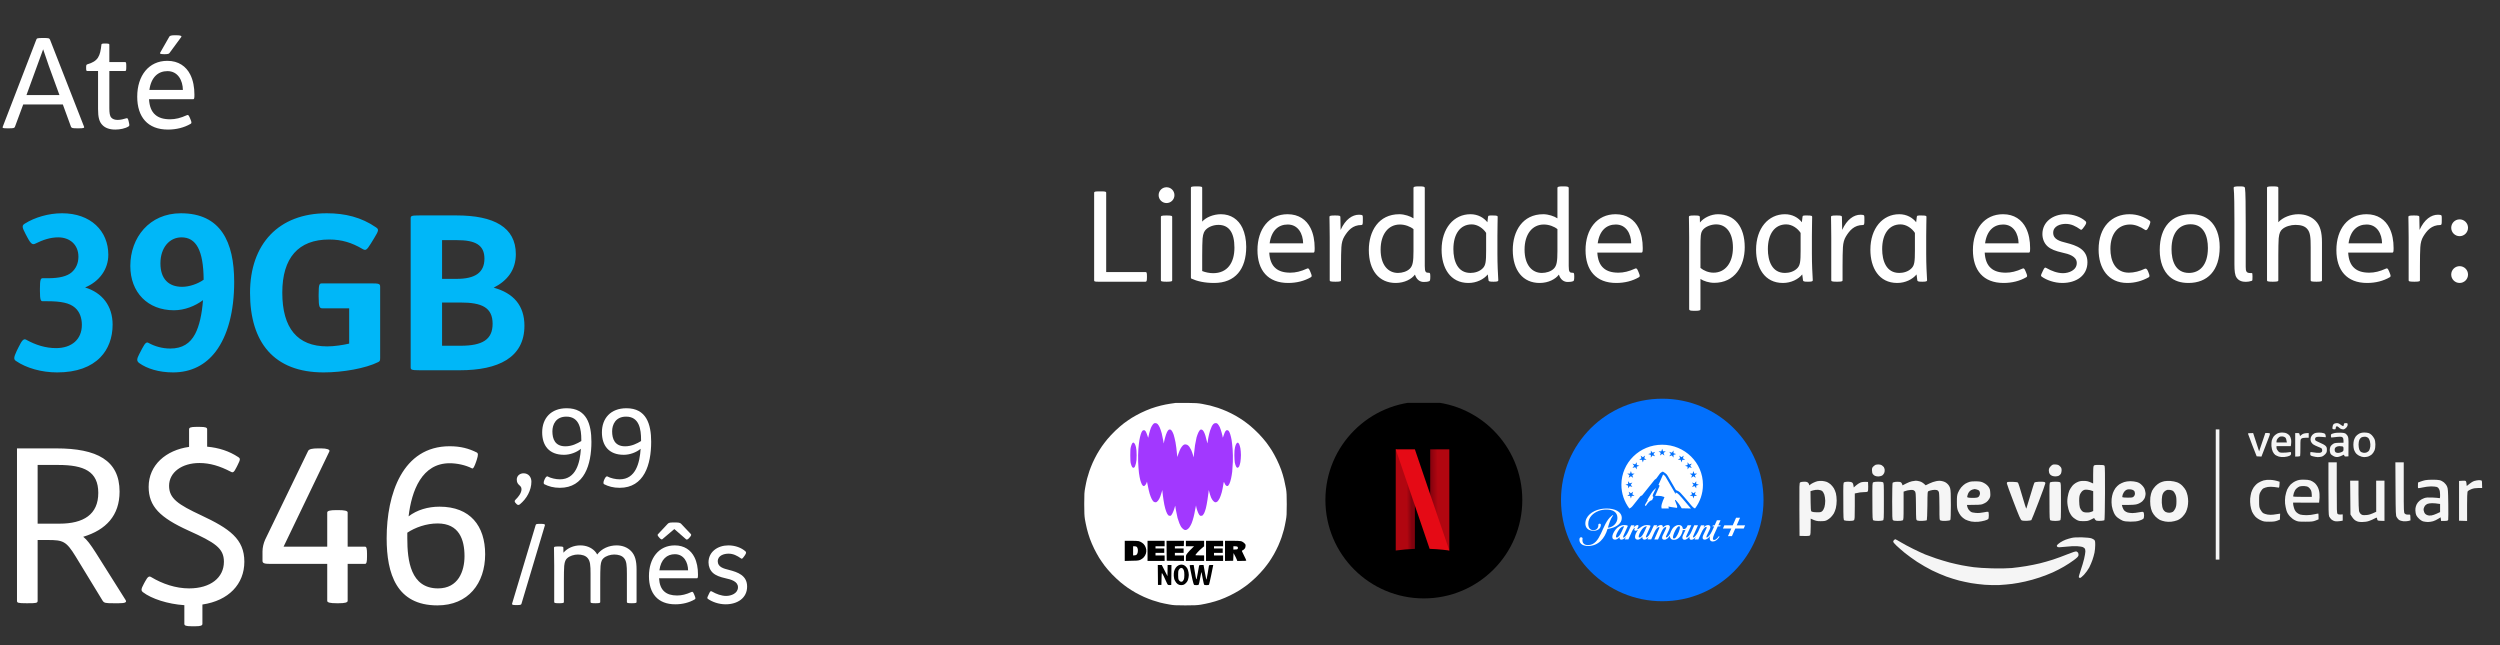 <svg width="279" height="72" viewBox="0 0 279 72" fill="none" xmlns="http://www.w3.org/2000/svg">
<rect x="0" y="0" width="279" height="72" fill="#333333" stroke="none"/>
<path d="M6.376 41.561C4.648 41.561 2.944 41.081 1.792 40.289C1.528 40.121 1.504 39.929 1.864 39.161L2.08 38.729C2.464 37.937 2.656 37.769 2.92 37.913C4 38.513 5.104 38.849 6.256 38.849C7.984 38.849 9.136 37.889 9.136 36.257C9.136 35.489 8.896 34.793 8.368 34.337C7.768 33.809 6.808 33.617 5.272 33.617H4.768C4.552 33.617 4.456 33.497 4.456 32.441V32.225C4.456 31.169 4.552 31.049 4.768 31.049H5.368C6.616 31.049 7.48 30.833 7.984 30.401C8.464 29.993 8.752 29.393 8.752 28.649C8.752 27.305 7.792 26.489 6.496 26.489C5.608 26.489 4.768 26.777 3.952 27.185C3.664 27.329 3.472 27.281 3.064 26.513L2.848 26.105C2.464 25.361 2.416 25.169 2.776 24.953C3.88 24.257 5.416 23.801 6.928 23.801C10.12 23.801 12.088 25.769 12.088 28.433C12.088 30.041 11.104 31.409 9.496 32.081C11.392 32.657 12.568 34.121 12.568 36.233C12.568 37.697 12.088 38.969 11.2 39.881C10.168 40.937 8.584 41.561 6.376 41.561ZM19.319 41.561C17.711 41.561 16.391 41.129 15.551 40.529C15.215 40.289 15.263 40.049 15.551 39.497L15.863 38.897C16.223 38.201 16.391 38.153 16.583 38.273C17.279 38.657 18.119 38.897 19.007 38.897C20.351 38.897 21.215 38.321 21.767 37.289C22.247 36.377 22.535 35.081 22.655 33.497C21.791 34.145 20.615 34.625 19.415 34.625C16.487 34.625 14.543 32.633 14.543 29.681C14.543 26.513 16.679 23.801 20.183 23.801C24.647 23.801 26.135 27.017 26.135 31.457C26.135 34.769 25.415 37.457 24.071 39.233C22.943 40.721 21.335 41.561 19.319 41.561ZM20.327 32.009C21.095 32.009 22.055 31.697 22.727 31.217C22.703 27.929 21.887 26.489 20.255 26.489C18.911 26.489 17.903 27.641 17.903 29.393C17.903 31.121 18.815 32.009 20.327 32.009ZM36.112 41.561C30.568 41.561 27.904 38.201 27.904 32.681C27.904 27.233 31.096 23.801 36.472 23.801C38.536 23.801 40.336 24.257 41.944 25.361C42.304 25.601 42.28 25.721 41.752 26.585L41.368 27.209C40.912 27.953 40.792 27.977 40.456 27.785C39.28 27.089 38.152 26.729 36.736 26.729C33.304 26.729 31.504 28.769 31.504 32.657C31.504 36.617 33.184 38.657 36.52 38.657C37.264 38.657 38.272 38.513 38.968 38.345V34.409H35.992C35.68 34.409 35.56 34.313 35.56 33.089V32.897C35.56 31.625 35.656 31.625 35.992 31.625H41.392C42.352 31.625 42.424 31.673 42.424 32.033V39.929C42.424 40.241 42.4 40.313 42.208 40.409C40.816 41.105 38.272 41.561 36.112 41.561ZM46.863 41.321C45.855 41.321 45.831 41.249 45.831 40.961V24.401C45.831 24.089 45.879 24.041 46.863 24.041H50.943C55.119 24.041 57.567 25.361 57.567 28.361C57.567 30.137 56.607 31.337 55.095 32.105C57.303 32.705 58.527 34.097 58.527 36.353C58.527 39.905 55.623 41.321 51.303 41.321H46.863ZM49.335 31.121H50.967C52.983 31.121 54.063 30.449 54.063 28.865C54.063 27.329 53.031 26.801 51.015 26.801H49.335V31.121ZM49.335 38.585H51.399C53.847 38.585 54.975 37.889 54.975 36.137C54.975 34.313 53.775 33.761 51.399 33.761H49.335V38.585Z" fill="#00B7F8"/>
<path d="M122.568 31.439C122.148 31.439 122.106 31.411 122.106 31.271V21.513C122.106 21.387 122.19 21.359 122.694 21.359H122.834C123.338 21.359 123.45 21.373 123.45 21.513V30.361H127.832C127.958 30.361 128 30.403 128 30.851V30.921C128 31.369 127.958 31.439 127.832 31.439H122.568ZM130.186 22.661C129.696 22.661 129.304 22.269 129.304 21.779C129.304 21.289 129.696 20.897 130.186 20.897C130.676 20.897 131.068 21.289 131.068 21.779C131.068 22.269 130.676 22.661 130.186 22.661ZM130.158 31.439C129.598 31.439 129.556 31.383 129.556 31.271V24.215C129.556 24.103 129.598 24.047 130.158 24.047H130.242C130.802 24.047 130.816 24.117 130.816 24.215V31.271C130.816 31.369 130.802 31.439 130.242 31.439H130.158ZM135.495 31.579C134.417 31.579 133.591 31.383 132.947 31.089C132.919 31.075 132.905 31.005 132.905 30.949V20.967C132.905 20.855 132.947 20.799 133.507 20.799H133.591C134.151 20.799 134.165 20.869 134.165 20.967V24.733C134.571 24.257 135.425 23.907 136.251 23.907C137.371 23.907 138.211 24.495 138.659 25.447C138.925 26.021 139.079 26.749 139.079 27.547C139.079 30.025 137.861 31.579 135.495 31.579ZM135.383 30.487C136.979 30.487 137.763 29.325 137.763 27.645C137.763 25.965 137.161 25.097 135.971 25.097C135.453 25.097 134.907 25.293 134.585 25.615C134.417 25.783 134.263 26.021 134.207 26.623C134.179 27.015 134.165 27.701 134.165 28.513V30.249C134.515 30.389 134.977 30.487 135.383 30.487ZM143.763 31.579C141.495 31.579 140.333 30.165 140.333 27.911C140.333 25.559 141.621 23.907 143.693 23.907C144.939 23.907 145.793 24.523 146.255 25.447C146.577 26.091 146.717 26.861 146.717 27.687C146.717 28.107 146.689 28.191 146.577 28.191H141.649C141.691 28.961 141.915 29.563 142.349 29.927C142.727 30.263 143.273 30.431 144.001 30.431C144.589 30.431 145.177 30.291 145.849 29.983C145.975 29.927 146.059 29.899 146.199 30.249L146.269 30.417C146.423 30.781 146.409 30.865 146.297 30.935C145.583 31.355 144.701 31.579 143.763 31.579ZM141.691 27.155H145.429C145.415 26.105 144.883 25.055 143.707 25.055C142.685 25.055 141.887 25.713 141.691 27.155ZM148.998 31.439C148.438 31.439 148.396 31.383 148.396 31.271V26.497C148.396 25.545 148.368 24.565 148.368 24.215C148.368 24.103 148.41 24.047 148.942 24.047H149.012C149.516 24.047 149.586 24.089 149.586 24.215L149.614 25.657C150.146 24.481 150.916 23.963 151.658 23.963C151.784 23.963 151.882 23.977 151.952 23.991C152.078 24.019 152.092 24.061 152.092 24.383V24.593C152.092 24.999 152.078 25.111 151.938 25.111C150.944 25.111 150.44 25.727 150.034 26.385C149.838 26.707 149.726 27.099 149.698 27.589C149.67 27.981 149.656 28.849 149.656 29.661V31.271C149.656 31.369 149.642 31.439 149.082 31.439H148.998ZM155.757 31.579C153.909 31.579 152.761 30.193 152.761 27.897C152.761 25.797 153.853 23.907 156.163 23.907C156.737 23.907 157.395 24.131 157.745 24.369V20.981C157.745 20.841 157.871 20.799 158.347 20.799H158.431C158.879 20.799 159.005 20.841 159.005 20.981V29.689C159.005 30.389 159.117 30.445 159.495 30.445C159.579 30.445 159.621 30.529 159.621 30.823V30.921C159.621 31.257 159.579 31.355 159.495 31.383C159.299 31.453 159.117 31.467 158.879 31.467C158.459 31.467 158.081 31.201 157.913 30.655H157.899C157.549 31.131 156.765 31.579 155.757 31.579ZM156.009 30.459C156.485 30.459 157.017 30.305 157.339 29.983C157.661 29.661 157.745 29.199 157.745 28.023V25.573C157.395 25.279 156.793 25.055 156.233 25.055C154.917 25.055 154.077 26.161 154.077 27.855C154.077 29.577 154.917 30.459 156.009 30.459ZM163.878 31.579C161.834 31.579 160.882 29.885 160.882 27.869C160.882 25.475 162.254 23.907 164.102 23.907C164.942 23.907 165.6 24.299 165.992 24.803L166.062 24.215C166.076 24.047 166.146 24.047 166.566 24.047H166.594C167.126 24.047 167.14 24.103 167.14 24.215C167.14 24.551 167.112 25.447 167.112 26.343V28.303C167.112 29.591 167.168 30.501 167.21 31.271C167.21 31.383 167.14 31.439 166.706 31.439H166.65C166.216 31.439 166.132 31.397 166.118 31.271L166.034 30.627C165.586 31.173 164.788 31.579 163.878 31.579ZM164.102 30.459C164.564 30.459 165.124 30.319 165.502 29.913C165.796 29.591 165.852 29.199 165.852 27.981V25.993C165.53 25.489 164.9 25.041 164.242 25.041C162.954 25.041 162.198 26.119 162.198 27.799C162.198 29.115 162.66 30.459 164.102 30.459ZM171.821 31.579C169.973 31.579 168.825 30.193 168.825 27.897C168.825 25.797 169.917 23.907 172.227 23.907C172.801 23.907 173.459 24.131 173.809 24.369V20.981C173.809 20.841 173.935 20.799 174.411 20.799H174.495C174.943 20.799 175.069 20.841 175.069 20.981V29.689C175.069 30.389 175.181 30.445 175.559 30.445C175.643 30.445 175.685 30.529 175.685 30.823V30.921C175.685 31.257 175.643 31.355 175.559 31.383C175.363 31.453 175.181 31.467 174.943 31.467C174.523 31.467 174.145 31.201 173.977 30.655H173.963C173.613 31.131 172.829 31.579 171.821 31.579ZM172.073 30.459C172.549 30.459 173.081 30.305 173.403 29.983C173.725 29.661 173.809 29.199 173.809 28.023V25.573C173.459 25.279 172.857 25.055 172.297 25.055C170.981 25.055 170.141 26.161 170.141 27.855C170.141 29.577 170.981 30.459 172.073 30.459ZM180.376 31.579C178.108 31.579 176.946 30.165 176.946 27.911C176.946 25.559 178.234 23.907 180.306 23.907C181.552 23.907 182.406 24.523 182.868 25.447C183.19 26.091 183.33 26.861 183.33 27.687C183.33 28.107 183.302 28.191 183.19 28.191H178.262C178.304 28.961 178.528 29.563 178.962 29.927C179.34 30.263 179.886 30.431 180.614 30.431C181.202 30.431 181.79 30.291 182.462 29.983C182.588 29.927 182.672 29.899 182.812 30.249L182.882 30.417C183.036 30.781 183.022 30.865 182.91 30.935C182.196 31.355 181.314 31.579 180.376 31.579ZM178.304 27.155H182.042C182.028 26.105 181.496 25.055 180.32 25.055C179.298 25.055 178.5 25.713 178.304 27.155ZM191.73 23.907C193.578 23.907 194.712 25.293 194.712 27.589C194.712 29.689 193.606 31.565 191.296 31.565C190.75 31.565 190.12 31.369 189.77 31.131V34.505C189.77 34.645 189.644 34.687 189.168 34.687H189.084C188.636 34.687 188.51 34.645 188.51 34.505V26.497C188.51 25.545 188.482 24.565 188.482 24.215C188.482 24.103 188.524 24.047 189.056 24.047H189.112C189.616 24.047 189.7 24.089 189.7 24.215L189.714 24.831C190.148 24.285 190.974 23.907 191.73 23.907ZM191.226 30.431C192.542 30.431 193.396 29.325 193.396 27.631C193.396 25.937 192.612 25.041 191.52 25.041C190.96 25.041 190.316 25.293 190.036 25.657C189.784 25.979 189.77 26.343 189.77 27.729V29.899C190.12 30.193 190.666 30.431 191.226 30.431ZM198.974 31.579C196.93 31.579 195.978 29.885 195.978 27.869C195.978 25.475 197.35 23.907 199.198 23.907C200.038 23.907 200.696 24.299 201.088 24.803L201.158 24.215C201.172 24.047 201.242 24.047 201.662 24.047H201.69C202.222 24.047 202.236 24.103 202.236 24.215C202.236 24.551 202.208 25.447 202.208 26.343V28.303C202.208 29.591 202.264 30.501 202.306 31.271C202.306 31.383 202.236 31.439 201.802 31.439H201.746C201.312 31.439 201.228 31.397 201.214 31.271L201.13 30.627C200.682 31.173 199.884 31.579 198.974 31.579ZM199.198 30.459C199.66 30.459 200.22 30.319 200.598 29.913C200.892 29.591 200.948 29.199 200.948 27.981V25.993C200.626 25.489 199.996 25.041 199.338 25.041C198.05 25.041 197.294 26.119 197.294 27.799C197.294 29.115 197.756 30.459 199.198 30.459ZM204.971 31.439C204.411 31.439 204.369 31.383 204.369 31.271V26.497C204.369 25.545 204.341 24.565 204.341 24.215C204.341 24.103 204.383 24.047 204.915 24.047H204.985C205.489 24.047 205.559 24.089 205.559 24.215L205.587 25.657C206.119 24.481 206.889 23.963 207.631 23.963C207.757 23.963 207.855 23.977 207.925 23.991C208.051 24.019 208.065 24.061 208.065 24.383V24.593C208.065 24.999 208.051 25.111 207.911 25.111C206.917 25.111 206.413 25.727 206.007 26.385C205.811 26.707 205.699 27.099 205.671 27.589C205.643 27.981 205.629 28.849 205.629 29.661V31.271C205.629 31.369 205.615 31.439 205.055 31.439H204.971ZM211.73 31.579C209.686 31.579 208.734 29.885 208.734 27.869C208.734 25.475 210.106 23.907 211.954 23.907C212.794 23.907 213.452 24.299 213.844 24.803L213.914 24.215C213.928 24.047 213.998 24.047 214.418 24.047H214.446C214.978 24.047 214.992 24.103 214.992 24.215C214.992 24.551 214.964 25.447 214.964 26.343V28.303C214.964 29.591 215.02 30.501 215.062 31.271C215.062 31.383 214.992 31.439 214.558 31.439H214.502C214.068 31.439 213.984 31.397 213.97 31.271L213.886 30.627C213.438 31.173 212.64 31.579 211.73 31.579ZM211.954 30.459C212.416 30.459 212.976 30.319 213.354 29.913C213.648 29.591 213.704 29.199 213.704 27.981V25.993C213.382 25.489 212.752 25.041 212.094 25.041C210.806 25.041 210.05 26.119 210.05 27.799C210.05 29.115 210.512 30.459 211.954 30.459ZM223.607 31.579C221.339 31.579 220.177 30.165 220.177 27.911C220.177 25.559 221.465 23.907 223.537 23.907C224.783 23.907 225.637 24.523 226.099 25.447C226.421 26.091 226.561 26.861 226.561 27.687C226.561 28.107 226.533 28.191 226.421 28.191H221.493C221.535 28.961 221.759 29.563 222.193 29.927C222.571 30.263 223.117 30.431 223.845 30.431C224.433 30.431 225.021 30.291 225.693 29.983C225.819 29.927 225.903 29.899 226.043 30.249L226.113 30.417C226.267 30.781 226.253 30.865 226.141 30.935C225.427 31.355 224.545 31.579 223.607 31.579ZM221.535 27.155H225.273C225.259 26.105 224.727 25.055 223.551 25.055C222.529 25.055 221.731 25.713 221.535 27.155ZM230.158 31.579C229.262 31.579 228.394 31.257 227.862 30.879C227.722 30.781 227.764 30.697 227.918 30.375L227.988 30.221C228.17 29.829 228.226 29.815 228.408 29.927C228.94 30.235 229.612 30.487 230.228 30.487C230.872 30.487 231.768 30.165 231.768 29.353C231.768 28.597 230.872 28.345 230.158 28.191C229.416 28.023 228.87 27.827 228.492 27.477C228.142 27.155 227.932 26.665 227.932 26.119C227.932 24.747 229.122 23.907 230.522 23.907C231.404 23.907 232.216 24.215 232.734 24.677C232.846 24.775 232.874 24.901 232.678 25.181L232.58 25.321C232.328 25.685 232.258 25.685 232.16 25.601C231.642 25.237 231.152 24.985 230.536 24.985C229.962 24.985 229.136 25.209 229.136 25.979C229.136 26.735 229.92 26.931 230.592 27.099C231.74 27.393 232.958 27.813 232.958 29.269C232.958 30.767 231.698 31.579 230.158 31.579ZM237.41 31.579C235.268 31.579 234.204 29.941 234.204 27.855C234.204 25.293 235.702 23.907 237.648 23.907C238.53 23.907 239.314 24.215 239.902 24.635C240.014 24.719 240.014 24.817 239.818 25.279C239.608 25.755 239.468 25.713 239.37 25.643C238.852 25.293 238.278 25.055 237.718 25.055C236.416 25.055 235.52 26.035 235.52 27.771C235.52 29.115 236.066 30.431 237.578 30.431C238.166 30.431 238.81 30.263 239.356 29.997C239.468 29.941 239.608 29.983 239.72 30.277L239.79 30.459C239.93 30.795 239.888 30.893 239.79 30.949C239.09 31.341 238.278 31.579 237.41 31.579ZM244.232 31.579C243.378 31.579 242.664 31.355 242.132 30.879C241.432 30.263 241.026 29.227 241.026 27.911C241.026 25.265 242.412 23.907 244.512 23.907C245.366 23.907 246.08 24.131 246.612 24.607C247.312 25.223 247.718 26.259 247.718 27.575C247.718 30.221 246.332 31.579 244.232 31.579ZM244.288 30.459C245.408 30.459 246.402 29.675 246.402 27.673C246.402 26.413 245.982 25.027 244.456 25.027C243.336 25.027 242.342 25.811 242.342 27.813C242.342 29.073 242.762 30.459 244.288 30.459ZM250.636 31.453C250.244 31.453 249.852 31.355 249.6 30.977C249.418 30.711 249.362 30.249 249.362 29.507V24.817C249.362 23.347 249.348 21.527 249.278 20.981C249.264 20.841 249.404 20.799 249.88 20.799H249.964C250.412 20.799 250.51 20.841 250.538 20.981C250.608 21.373 250.622 23.053 250.622 25.125V29.773C250.622 30.291 250.692 30.473 251.154 30.473H251.294C251.364 30.473 251.378 30.529 251.378 30.851V30.893C251.378 31.257 251.378 31.313 251.294 31.341C251.098 31.411 250.846 31.453 250.636 31.453ZM253.602 31.439C253.042 31.439 253 31.383 253 31.271V20.967C253 20.869 253.014 20.799 253.574 20.799H253.658C254.218 20.799 254.26 20.855 254.26 20.967V24.803C254.75 24.257 255.66 23.907 256.5 23.907C257.27 23.907 257.956 24.173 258.418 24.649C258.922 25.167 259.132 25.895 259.132 27.029V31.271C259.132 31.369 259.118 31.439 258.558 31.439H258.474C257.914 31.439 257.872 31.383 257.872 31.271V27.617C257.872 26.483 257.83 25.951 257.494 25.559C257.228 25.237 256.78 25.097 256.164 25.097C255.646 25.097 255.016 25.279 254.68 25.601C254.512 25.755 254.358 25.993 254.302 26.595C254.274 26.987 254.26 27.701 254.26 28.513V31.271C254.26 31.369 254.246 31.439 253.686 31.439H253.602ZM264.171 31.579C261.903 31.579 260.741 30.165 260.741 27.911C260.741 25.559 262.029 23.907 264.101 23.907C265.347 23.907 266.201 24.523 266.663 25.447C266.985 26.091 267.125 26.861 267.125 27.687C267.125 28.107 267.097 28.191 266.985 28.191H262.057C262.099 28.961 262.323 29.563 262.757 29.927C263.135 30.263 263.681 30.431 264.409 30.431C264.997 30.431 265.585 30.291 266.257 29.983C266.383 29.927 266.467 29.899 266.607 30.249L266.677 30.417C266.831 30.781 266.817 30.865 266.705 30.935C265.991 31.355 265.109 31.579 264.171 31.579ZM262.099 27.155H265.837C265.823 26.105 265.291 25.055 264.115 25.055C263.093 25.055 262.295 25.713 262.099 27.155ZM269.407 31.439C268.847 31.439 268.805 31.383 268.805 31.271V26.497C268.805 25.545 268.777 24.565 268.777 24.215C268.777 24.103 268.819 24.047 269.351 24.047H269.421C269.925 24.047 269.995 24.089 269.995 24.215L270.023 25.657C270.555 24.481 271.325 23.963 272.067 23.963C272.193 23.963 272.291 23.977 272.361 23.991C272.487 24.019 272.501 24.061 272.501 24.383V24.593C272.501 24.999 272.487 25.111 272.347 25.111C271.353 25.111 270.849 25.727 270.443 26.385C270.247 26.707 270.135 27.099 270.107 27.589C270.079 27.981 270.065 28.849 270.065 29.661V31.271C270.065 31.369 270.051 31.439 269.491 31.439H269.407ZM274.494 26.357C273.976 26.357 273.556 25.937 273.556 25.419C273.556 24.901 273.976 24.481 274.494 24.481C275.012 24.481 275.432 24.901 275.432 25.419C275.432 25.937 275.012 26.357 274.494 26.357ZM274.494 31.579C273.976 31.579 273.556 31.159 273.556 30.641C273.556 30.123 273.976 29.703 274.494 29.703C275.012 29.703 275.432 30.123 275.432 30.641C275.432 31.159 275.012 31.579 274.494 31.579Z" fill="white"/>
<path d="M130.576 45.057C130.833 45.017 131.111 44.982 131.195 44.968C131.279 44.96 131.859 44.955 132.478 44.964C133.398 44.973 133.703 44.991 134.137 45.07C134.429 45.123 134.836 45.207 135.043 45.256C135.251 45.309 135.649 45.424 135.928 45.517C136.207 45.61 136.653 45.787 136.923 45.906C137.193 46.021 137.627 46.246 137.896 46.397C138.166 46.552 138.542 46.786 138.737 46.923C138.931 47.056 139.29 47.33 139.533 47.529C139.776 47.728 140.205 48.13 140.484 48.418C140.763 48.71 141.143 49.143 141.324 49.386C141.506 49.63 141.78 50.028 141.935 50.271C142.085 50.514 142.337 50.969 142.492 51.288C142.651 51.606 142.864 52.11 142.974 52.415C143.085 52.721 143.235 53.216 143.306 53.521C143.381 53.826 143.478 54.291 143.523 54.56C143.585 54.949 143.602 55.294 143.602 56.285C143.602 57.386 143.589 57.589 143.496 58.098C143.443 58.412 143.346 58.863 143.288 59.093C143.226 59.323 143.111 59.712 143.027 59.955C142.943 60.199 142.78 60.614 142.66 60.884C142.541 61.154 142.32 61.587 142.169 61.857C142.014 62.127 141.78 62.502 141.643 62.697C141.51 62.892 141.236 63.25 141.037 63.493C140.838 63.736 140.435 64.165 140.148 64.444C139.856 64.722 139.422 65.103 139.179 65.284C138.936 65.465 138.538 65.74 138.294 65.894C138.051 66.045 137.591 66.297 137.277 66.451C136.963 66.611 136.454 66.823 136.149 66.933C135.844 67.044 135.349 67.194 135.043 67.265C134.738 67.34 134.274 67.438 134.004 67.482C133.615 67.544 133.27 67.561 132.279 67.561C131.178 67.561 130.974 67.548 130.466 67.455C130.147 67.402 129.7 67.305 129.47 67.248C129.24 67.186 128.851 67.071 128.608 66.987C128.365 66.903 127.949 66.739 127.679 66.62C127.409 66.5 126.976 66.279 126.706 66.129C126.44 65.974 126.06 65.74 125.865 65.602C125.671 65.47 125.313 65.196 125.069 64.997C124.826 64.798 124.397 64.395 124.118 64.108C123.84 63.816 123.459 63.383 123.278 63.139C123.097 62.896 122.822 62.498 122.668 62.255C122.517 62.012 122.265 61.552 122.11 61.238C121.951 60.924 121.739 60.415 121.628 60.11C121.518 59.805 121.367 59.31 121.296 59.005C121.221 58.699 121.124 58.235 121.08 57.965C121.018 57.576 121 57.231 121 56.241C121 55.139 121.013 54.936 121.106 54.428C121.159 54.109 121.257 53.663 121.314 53.432C121.376 53.203 121.491 52.813 121.575 52.57C121.659 52.327 121.823 51.911 121.942 51.642C122.062 51.372 122.283 50.938 122.433 50.669C122.588 50.403 122.822 50.023 122.959 49.828C123.092 49.634 123.366 49.276 123.565 49.032C123.764 48.789 124.167 48.36 124.454 48.082C124.746 47.803 125.18 47.423 125.423 47.242C125.666 47.06 126.064 46.786 126.308 46.631C126.551 46.481 127.007 46.229 127.325 46.074C127.644 45.915 128.148 45.703 128.453 45.592C128.758 45.481 129.254 45.331 129.559 45.26C129.864 45.185 130.32 45.092 130.576 45.057Z" fill="white"/>
<path d="M128.442 47.751C128.488 47.629 128.586 47.457 128.658 47.375C128.764 47.248 128.819 47.219 128.938 47.219C129.035 47.219 129.116 47.252 129.188 47.322C129.247 47.379 129.349 47.539 129.417 47.682C129.484 47.821 129.586 48.128 129.65 48.365C129.709 48.602 129.785 48.97 129.819 49.183C129.853 49.396 129.879 49.527 129.883 49.469C129.883 49.412 129.942 49.154 130.006 48.897C130.073 48.639 130.179 48.328 130.243 48.214C130.302 48.095 130.391 47.98 130.438 47.956C130.485 47.935 130.561 47.923 130.607 47.935C130.654 47.948 130.735 48.017 130.785 48.091C130.836 48.16 130.925 48.353 130.98 48.508C131.031 48.668 131.124 49.044 131.184 49.347C131.239 49.649 131.311 50.148 131.387 51.004L131.519 50.615C131.591 50.402 131.705 50.136 131.773 50.022C131.841 49.911 131.947 49.768 132.014 49.707C132.091 49.633 132.18 49.592 132.26 49.592C132.332 49.592 132.438 49.617 132.502 49.649C132.57 49.678 132.671 49.776 132.735 49.862C132.798 49.952 132.892 50.116 132.942 50.226C132.998 50.341 133.078 50.57 133.222 51.044L133.252 50.635C133.269 50.41 133.32 49.977 133.366 49.674C133.417 49.371 133.493 48.983 133.536 48.815C133.582 48.647 133.676 48.394 133.743 48.255C133.815 48.111 133.909 47.98 133.955 47.956C134.012 47.929 134.075 47.929 134.146 47.956C134.21 47.98 134.294 48.078 134.354 48.193C134.409 48.299 134.489 48.496 134.527 48.631C134.57 48.766 134.638 49.032 134.68 49.224C134.722 49.416 134.756 49.519 134.756 49.449C134.761 49.383 134.799 49.118 134.845 48.868C134.892 48.614 134.981 48.255 135.04 48.07C135.104 47.882 135.193 47.657 135.239 47.567C135.286 47.477 135.371 47.363 135.422 47.314C135.485 47.252 135.57 47.219 135.672 47.219C135.786 47.219 135.845 47.248 135.934 47.355C135.994 47.424 136.087 47.58 136.138 47.69C136.189 47.804 136.282 48.078 136.341 48.303C136.405 48.529 136.456 48.758 136.456 48.815C136.46 48.872 136.502 48.778 136.553 48.61C136.604 48.443 136.689 48.238 136.735 48.16C136.795 48.058 136.854 48.013 136.935 48.009C137.019 48.001 137.074 48.029 137.138 48.111C137.185 48.173 137.261 48.34 137.303 48.488C137.35 48.635 137.413 48.909 137.447 49.101C137.481 49.294 137.532 49.764 137.562 50.144C137.591 50.553 137.6 51.126 137.587 51.535C137.57 51.916 137.541 52.415 137.515 52.64C137.49 52.865 137.43 53.217 137.384 53.417C137.341 53.617 137.257 53.883 137.197 54.002C137.13 54.141 137.057 54.223 136.994 54.239C136.93 54.256 136.871 54.231 136.803 54.166C136.748 54.112 136.685 54.002 136.655 53.916C136.625 53.834 136.591 53.777 136.579 53.793C136.566 53.814 136.528 53.994 136.502 54.194C136.473 54.395 136.401 54.738 136.346 54.951C136.29 55.164 136.184 55.454 136.117 55.597C136.045 55.736 135.943 55.896 135.884 55.953C135.824 56.011 135.731 56.056 135.663 56.056C135.578 56.06 135.502 56.015 135.392 55.904C135.311 55.818 135.201 55.638 135.146 55.503C135.091 55.368 135.015 55.127 134.896 54.685L134.871 54.931C134.854 55.066 134.803 55.442 134.756 55.769C134.71 56.096 134.625 56.534 134.57 56.743C134.511 56.947 134.43 57.189 134.383 57.275C134.341 57.356 134.273 57.459 134.235 57.5C134.193 57.536 134.104 57.569 134.036 57.569C133.938 57.569 133.892 57.536 133.811 57.418C133.756 57.332 133.659 57.111 133.599 56.927C133.54 56.739 133.489 56.547 133.489 56.497C133.489 56.444 133.485 56.411 133.472 56.424C133.464 56.436 133.421 56.628 133.383 56.853C133.349 57.078 133.269 57.455 133.209 57.692C133.15 57.929 133.048 58.248 132.981 58.408C132.913 58.567 132.798 58.772 132.726 58.87C132.659 58.964 132.536 59.071 132.459 59.107C132.387 59.144 132.286 59.165 132.239 59.152C132.192 59.14 132.099 59.087 132.031 59.034C131.964 58.98 131.866 58.874 131.815 58.796C131.764 58.719 131.675 58.535 131.612 58.387C131.552 58.24 131.463 57.974 131.413 57.794C131.366 57.614 131.29 57.246 131.243 56.976C131.196 56.706 131.158 56.469 131.154 56.444C131.154 56.42 131.116 56.542 131.069 56.71C131.027 56.878 130.925 57.136 130.849 57.283C130.76 57.459 130.684 57.553 130.629 57.561C130.582 57.569 130.506 57.565 130.459 57.557C130.412 57.545 130.323 57.446 130.26 57.336C130.196 57.23 130.099 56.964 130.04 56.751C129.976 56.538 129.891 56.113 129.849 55.81C129.802 55.507 129.751 55.127 129.709 54.685L129.65 54.91C129.616 55.033 129.544 55.266 129.484 55.422C129.429 55.577 129.315 55.786 129.23 55.884C129.12 56.011 129.052 56.056 128.963 56.056C128.9 56.056 128.806 56.027 128.751 55.994C128.7 55.962 128.603 55.822 128.531 55.687C128.459 55.552 128.357 55.282 128.298 55.086C128.238 54.886 128.154 54.513 128.107 54.256C128.06 53.998 128.014 53.777 128.005 53.765C127.993 53.752 127.976 53.797 127.963 53.867C127.946 53.937 127.887 54.051 127.819 54.129C127.73 54.235 127.683 54.26 127.607 54.239C127.556 54.227 127.476 54.145 127.429 54.051C127.382 53.961 127.306 53.752 127.259 53.593C127.213 53.429 127.149 53.073 127.111 52.803C127.073 52.533 127.035 51.965 127.018 51.535C127.005 51.073 127.014 50.492 127.043 50.103C127.073 49.743 127.124 49.294 127.158 49.101C127.192 48.909 127.255 48.635 127.302 48.488C127.344 48.34 127.421 48.173 127.467 48.111C127.531 48.029 127.586 48.001 127.671 48.009C127.751 48.013 127.81 48.058 127.87 48.16C127.916 48.238 128.001 48.443 128.052 48.61C128.103 48.778 128.145 48.88 128.145 48.835C128.149 48.79 128.196 48.578 128.251 48.365C128.306 48.152 128.391 47.874 128.442 47.751Z" fill="#A238FF"/>
<path fill-rule="evenodd" clip-rule="evenodd" d="M125.522 60.351H126.234C126.624 60.351 127.009 60.367 127.09 60.392C127.171 60.412 127.332 60.49 127.446 60.564C127.582 60.65 127.696 60.772 127.772 60.903C127.84 61.018 127.904 61.206 127.921 61.333C127.938 61.488 127.929 61.627 127.882 61.783C127.84 61.922 127.751 62.077 127.649 62.192C127.552 62.302 127.395 62.417 127.255 62.478C127.043 62.568 126.971 62.58 125.522 62.601V60.351ZM126.454 61.987C126.666 61.991 126.772 61.959 126.827 61.918C126.887 61.873 126.942 61.766 126.967 61.66C126.988 61.558 126.997 61.394 126.98 61.292C126.963 61.189 126.912 61.075 126.87 61.034C126.823 60.993 126.73 60.964 126.624 60.964H126.454V61.987ZM131.828 63.01C131.9 63.01 132.014 63.03 132.082 63.055C132.146 63.075 132.252 63.145 132.315 63.206C132.383 63.268 132.472 63.382 132.514 63.46C132.557 63.538 132.616 63.73 132.642 63.889C132.68 64.11 132.68 64.237 132.642 64.442C132.616 64.589 132.561 64.765 132.527 64.83C132.493 64.896 132.413 65.006 132.349 65.067C132.29 65.133 132.188 65.211 132.125 65.243C132.057 65.276 131.917 65.301 131.807 65.301C131.654 65.297 131.561 65.268 131.434 65.186C131.324 65.108 131.222 64.99 131.137 64.826C131.04 64.642 131.01 64.515 130.993 64.278C130.985 64.11 130.997 63.877 131.027 63.767C131.052 63.652 131.137 63.472 131.209 63.366C131.294 63.243 131.408 63.141 131.519 63.092C131.612 63.047 131.752 63.01 131.828 63.01V63.01ZM131.557 63.595C131.493 63.701 131.48 63.812 131.48 64.155C131.48 64.483 131.497 64.618 131.552 64.72C131.591 64.789 131.667 64.871 131.722 64.896C131.773 64.92 131.858 64.928 131.913 64.916C131.968 64.9 132.04 64.822 132.091 64.72C132.154 64.585 132.175 64.454 132.175 64.163C132.175 63.893 132.154 63.738 132.103 63.619C132.061 63.525 131.993 63.431 131.955 63.415C131.913 63.394 131.853 63.378 131.828 63.378C131.798 63.378 131.743 63.398 131.705 63.423C131.667 63.444 131.603 63.521 131.557 63.595V63.595ZM129.209 63.051H129.654L130.29 64.298L130.307 63.051H130.735L130.713 65.28L130.544 65.293C130.442 65.301 130.357 65.284 130.328 65.252C130.298 65.223 130.226 65.08 130.162 64.933C130.099 64.785 129.968 64.503 129.874 64.307C129.777 64.11 129.684 63.947 129.667 63.951C129.645 63.951 129.628 64.249 129.612 65.28H129.23L129.209 63.051ZM133.214 63.051L133.337 63.795C133.404 64.208 133.472 64.573 133.493 64.605C133.523 64.658 133.532 64.658 133.549 64.605C133.561 64.573 133.621 64.257 133.68 63.91C133.743 63.562 133.799 63.227 133.811 63.161C133.828 63.055 133.841 63.051 134.316 63.051L134.455 63.836C134.532 64.27 134.604 64.634 134.616 64.646C134.625 64.658 134.642 64.658 134.655 64.646C134.663 64.634 134.722 64.331 134.782 63.971C134.841 63.611 134.9 63.255 134.909 63.182C134.93 63.051 134.934 63.051 135.396 63.051L135.371 63.186C135.358 63.255 135.261 63.73 135.159 64.237C135.053 64.744 134.951 65.19 134.93 65.231C134.9 65.284 134.837 65.301 134.667 65.301C134.544 65.301 134.422 65.284 134.396 65.268C134.366 65.252 134.294 64.953 134.231 64.605C134.171 64.257 134.112 63.943 134.099 63.91C134.091 63.877 134.074 63.857 134.066 63.869C134.053 63.881 133.994 64.184 133.93 64.544C133.871 64.904 133.799 65.223 133.773 65.252C133.743 65.284 133.638 65.305 133.51 65.301C133.396 65.301 133.277 65.284 133.252 65.268C133.226 65.252 133.146 64.982 133.074 64.667C133.002 64.352 132.904 63.881 132.858 63.623C132.807 63.366 132.769 63.129 132.769 63.1C132.769 63.067 132.845 63.051 133.214 63.051V63.051Z" fill="black"/>
<path d="M126.212 49.838C126.255 49.69 126.318 49.531 126.352 49.482C126.386 49.429 126.441 49.388 126.475 49.388C126.509 49.388 126.577 49.437 126.623 49.502C126.67 49.564 126.742 49.744 126.776 49.899C126.823 50.091 126.844 50.382 126.848 50.799C126.848 51.228 126.827 51.494 126.776 51.691C126.738 51.842 126.678 52.018 126.645 52.088C126.606 52.161 126.547 52.21 126.496 52.21C126.45 52.21 126.382 52.169 126.348 52.12C126.314 52.067 126.25 51.916 126.212 51.781C126.157 51.593 126.14 51.368 126.14 50.819C126.136 50.255 126.153 50.046 126.212 49.838Z" fill="#A238FF"/>
<path d="M137.824 49.919C137.862 49.752 137.934 49.559 137.985 49.498C138.036 49.437 138.108 49.388 138.146 49.396C138.184 49.404 138.252 49.482 138.295 49.572C138.341 49.662 138.4 49.874 138.43 50.042C138.46 50.21 138.489 50.541 138.489 50.779C138.489 51.016 138.46 51.372 138.426 51.576C138.388 51.781 138.324 51.998 138.282 52.067C138.244 52.137 138.167 52.194 138.117 52.202C138.044 52.206 138.002 52.173 137.943 52.059C137.9 51.973 137.837 51.785 137.807 51.638C137.782 51.49 137.756 51.114 137.756 50.799C137.752 50.41 137.777 50.128 137.824 49.919Z" fill="#A238FF"/>
<path fill-rule="evenodd" clip-rule="evenodd" d="M128.065 60.351H129.972V60.964H128.955V61.21H129.93V61.701H128.955V61.987H129.972V62.601H128.065V60.351ZM130.184 60.351H132.134L132.113 60.944L131.117 60.964V61.21H132.091V61.701H131.117V61.987H132.134V62.601L130.206 62.58L130.184 60.351ZM132.346 60.351H134.38V60.964L134.143 61.161C134.011 61.267 133.791 61.476 133.655 61.627C133.52 61.783 133.405 61.922 133.405 61.946C133.405 61.971 133.596 61.987 134.38 61.987V62.601H132.346V62.282C132.346 61.975 132.346 61.963 132.528 61.721C132.63 61.586 132.837 61.361 133.257 60.964H132.346V60.351ZM134.592 60.351H136.499V60.964H135.482V61.21H136.456V61.701H135.482V61.987H136.499V62.601H134.592V60.351ZM136.711 60.351H137.529C137.999 60.351 138.414 60.371 138.512 60.396C138.609 60.425 138.753 60.51 138.851 60.605C139.012 60.76 139.02 60.78 138.999 60.964C138.986 61.112 138.948 61.194 138.851 61.288C138.783 61.357 138.686 61.423 138.639 61.435C138.563 61.451 138.575 61.492 138.821 61.975C138.965 62.261 139.088 62.523 139.084 62.548C139.084 62.589 138.957 62.601 138.088 62.605L138.008 62.408C137.965 62.302 137.868 62.102 137.664 61.721L137.622 62.58L136.711 62.601V60.351ZM137.643 61.333C137.961 61.333 138.075 61.308 138.101 61.279C138.13 61.255 138.156 61.194 138.156 61.148C138.156 61.103 138.13 61.042 138.101 61.014C138.071 60.985 137.957 60.964 137.846 60.964H137.643V61.333Z" fill="black"/>
<g clip-path="url(#clip0_2773_1227)">
<path d="M158.902 66.783C164.97 66.783 169.889 61.864 169.889 55.796C169.889 49.728 164.97 44.809 158.902 44.809C152.834 44.809 147.915 49.728 147.915 55.796C147.915 61.864 152.834 66.783 158.902 66.783Z" fill="black"/>
<path fill-rule="evenodd" clip-rule="evenodd" d="M156.105 50.289C156.078 50.277 155.82 50.169 155.783 50.153C155.782 50.153 155.779 50.152 155.777 50.151C155.773 50.149 155.774 50.15 155.772 50.149C155.768 50.147 155.766 50.146 155.765 50.145C155.765 50.23 155.765 50.355 155.765 50.488C155.765 50.659 155.765 50.84 155.765 50.93C155.765 51.104 155.765 51.551 155.765 51.716C155.765 52.035 155.765 54.492 155.765 54.663C155.765 54.831 155.765 61.26 155.765 61.438C156.613 61.332 157.037 61.29 157.9 61.25C157.9 61.078 157.9 59.373 157.9 59.124C157.9 57.689 157.9 56.679 157.9 56.122C157.9 55.888 157.9 55.801 157.9 55.56C157.835 55.368 157.558 54.554 157.487 54.349C157.355 53.958 156.603 51.751 156.543 51.574C156.489 51.416 156.338 50.975 156.291 50.834C156.263 50.753 156.19 50.539 156.151 50.425C156.121 50.336 156.124 50.344 156.105 50.289Z" fill="url(#paint0_linear_2773_1227)"/>
<path fill-rule="evenodd" clip-rule="evenodd" d="M161.404 61.294C161.431 61.306 161.689 61.414 161.726 61.43C161.727 61.43 161.729 61.431 161.732 61.432C161.736 61.434 161.735 61.433 161.737 61.434C161.741 61.436 161.743 61.437 161.744 61.437C161.744 61.353 161.744 61.228 161.744 61.095C161.744 60.924 161.744 60.743 161.744 60.653C161.744 60.479 161.744 60.032 161.744 59.867C161.744 59.548 161.744 57.092 161.744 56.92C161.744 56.752 161.744 50.323 161.744 50.145C161.577 50.145 159.879 50.145 159.609 50.145C159.609 50.318 159.609 52.21 159.609 52.459C159.609 53.894 159.609 54.904 159.609 55.461C159.609 55.695 159.609 55.782 159.609 56.023C159.674 56.214 159.951 57.029 160.022 57.234C160.154 57.625 160.906 59.832 160.966 60.009C161.02 60.167 161.171 60.608 161.218 60.749C161.246 60.83 161.319 61.044 161.358 61.158C161.388 61.247 161.385 61.239 161.404 61.294Z" fill="url(#paint1_linear_2773_1227)"/>
<path fill-rule="evenodd" clip-rule="evenodd" d="M157.9 50.145H155.765L159.546 61.25C160.608 61.278 161.745 61.438 161.745 61.438L157.9 50.145Z" fill="#E50A15"/>
</g>
<circle cx="185.508" cy="55.796" r="11.301" fill="#0270FD"/>
<g clip-path="url(#clip1_2773_1227)">
<path d="M184.5 55.442C184.455 55.424 184.38 55.342 184.504 55.113L184.792 54.521C184.801 54.503 184.78 54.481 184.767 54.496L184.515 54.745C184.396 54.867 184.194 55.211 184.154 55.274L183.848 55.771C183.881 55.77 183.901 55.804 183.886 55.831L183.606 56.293C183.538 56.407 183.66 56.487 183.677 56.461C184.117 55.765 184.372 55.821 184.372 55.821L184.519 55.487C184.528 55.469 184.519 55.45 184.5 55.442H184.5Z" fill="white"/>
<path d="M185.498 49.631C182.985 49.631 180.947 51.631 180.947 54.099C180.947 55.092 181.278 56.009 181.837 56.751C182.028 56.67 182.134 56.549 182.21 56.457L183.057 55.393C183.075 55.37 183.098 55.353 183.125 55.342L183.253 55.288L184.646 53.553L184.848 53.398L185.263 52.83C185.274 52.815 185.287 52.803 185.302 52.792L185.483 52.663C185.528 52.631 185.588 52.63 185.633 52.661L185.853 52.813C185.97 52.893 186.064 53.001 186.128 53.126L187.008 54.644C187.028 54.677 187.042 54.691 187.078 54.709C187.25 54.793 187.356 54.808 187.582 55.049C187.687 55.161 188.149 55.669 188.797 56.457C188.886 56.575 189.001 56.675 189.162 56.748C189.719 56.007 190.049 55.09 190.049 54.099C190.05 51.631 188.012 49.631 185.498 49.631ZM182.175 54.345L181.88 54.251L181.697 54.497V54.193L181.402 54.099L181.697 54.005V53.7L181.88 53.947L182.175 53.853L181.992 54.099L182.175 54.345V54.345ZM182.105 55.341L182.009 55.631L181.913 55.341H181.603L181.854 55.162L181.758 54.873L182.009 55.052L182.26 54.873L182.164 55.162L182.415 55.341H182.105H182.105ZM182.164 53.035L182.26 53.325L182.009 53.146L181.758 53.325L181.854 53.035L181.603 52.856H181.913L182.009 52.566L182.104 52.856H182.415L182.164 53.035H182.164ZM182.662 52.38L182.48 52.134L182.185 52.228L182.367 51.981L182.185 51.735L182.48 51.829L182.662 51.583V51.887L182.957 51.981L182.662 52.075V52.38V52.38ZM183.438 51.314L183.342 51.604L183.246 51.314H182.936L183.187 51.135L183.091 50.845L183.342 51.024L183.593 50.845L183.497 51.135L183.748 51.314H183.438H183.438ZM184.415 50.825L184.233 51.072V50.767L183.938 50.673L184.233 50.579V50.275L184.415 50.521L184.71 50.427L184.528 50.673L184.71 50.92L184.415 50.826V50.825ZM185.653 50.546L185.749 50.836L185.498 50.657L185.247 50.836L185.343 50.546L185.092 50.367H185.402L185.498 50.078L185.594 50.367H185.904L185.653 50.546H185.653ZM186.764 50.767V51.072L186.582 50.825L186.287 50.919L186.469 50.673L186.287 50.426L186.582 50.52L186.764 50.274V50.578L187.059 50.673L186.764 50.767V50.767ZM188.822 53.852L189.117 53.946L189.3 53.7V54.004L189.595 54.098L189.3 54.192V54.497L189.117 54.251L188.822 54.344L189.005 54.098L188.822 53.852V53.852ZM187.655 51.604L187.559 51.314H187.249L187.5 51.135L187.404 50.845L187.655 51.024L187.906 50.845L187.81 51.135L188.061 51.314H187.751L187.655 51.604H187.655ZM188.335 52.38V52.076L188.04 51.982L188.335 51.888V51.583L188.517 51.83L188.812 51.735L188.63 51.982L188.812 52.228L188.517 52.134L188.335 52.38V52.38ZM188.892 52.856L188.988 52.566L189.084 52.856H189.394L189.143 53.035L189.239 53.325L188.988 53.146L188.737 53.325L188.833 53.035L188.582 52.856H188.892H188.892ZM189.084 55.341L188.988 55.631L188.892 55.341H188.582L188.833 55.162L188.737 54.873L188.988 55.052L189.239 54.873L189.143 55.162L189.394 55.341H189.084H189.084Z" fill="white"/>
<path d="M187.148 56.681C187.17 56.65 187.205 56.564 187.139 56.405L186.937 55.874C186.91 55.806 186.97 55.765 187.01 55.809C187.01 55.809 187.391 56.24 187.489 56.42L187.677 56.726C187.838 56.736 188.284 56.748 188.713 56.748C188.67 56.707 188.63 56.662 188.593 56.613C187.861 55.722 187.397 55.226 187.393 55.221C187.244 55.063 187.176 55.032 187.062 54.982C187.046 54.974 187.028 54.967 187.01 54.958V55.093C187.01 55.111 186.989 55.121 186.978 55.102L185.901 53.246L185.898 53.24C185.854 53.153 185.787 53.077 185.706 53.021L185.601 52.949L185.087 54.111C185.167 54.111 185.221 54.192 185.189 54.264L184.715 55.341H185.15C185.319 55.341 185.485 55.373 185.641 55.436L185.756 55.482C185.756 55.482 185.409 56.182 185.409 56.55C185.409 56.617 185.42 56.685 185.438 56.748H186.236L186.199 56.527C186.199 56.527 186.679 56.636 187.148 56.681H187.148Z" fill="white"/>
<path d="M180.99 57.813C180.99 57.094 180.213 56.748 179.29 56.748C178.303 56.748 177.397 57.177 177.064 57.843C176.973 58.02 176.925 58.217 176.925 58.417C176.922 58.59 176.969 58.76 177.064 58.903C177.207 59.109 177.461 59.239 177.834 59.239C178.292 59.239 178.656 58.993 178.656 58.563C178.656 58.563 178.662 58.443 178.52 58.443C178.405 58.443 178.374 58.523 178.377 58.563C178.394 58.9 178.191 59.169 177.828 59.169C177.42 59.169 177.251 58.83 177.251 58.467C177.251 57.724 177.821 57.231 178.415 57.017C178.693 56.914 178.985 56.864 179.283 56.868C179.955 56.868 180.505 57.121 180.505 57.8C180.505 58.367 180.02 58.85 179.439 58.893L179.463 58.816C179.582 58.4 179.728 57.944 179.965 57.607C179.979 57.587 180.003 57.554 180.03 57.521L179.996 57.48C179.945 57.51 179.897 57.544 179.85 57.58C178.737 58.433 178.703 60.832 177.22 60.832C177.169 60.832 177.118 60.828 177.067 60.822C176.758 60.772 176.596 60.569 176.596 60.286C176.596 60.229 176.616 60.152 176.616 60.109C176.619 60.029 176.551 59.959 176.47 59.959H176.453C176.321 59.959 176.266 60.062 176.263 60.209C176.253 60.632 176.572 60.878 177.064 60.925C177.118 60.928 177.172 60.932 177.23 60.932C178.387 60.932 179.096 60.072 179.399 59.029C179.551 59.013 179.704 58.98 179.85 58.936C180.386 58.789 180.99 58.437 180.99 57.814L180.99 57.813Z" fill="white"/>
<path d="M192.012 58.063H191.605L191.513 58.273L191.354 58.626H191.164L191.106 58.746H191.303L191.065 59.263C190.896 59.626 190.631 59.982 190.478 59.982C190.444 59.982 190.424 59.969 190.424 59.936C190.424 59.902 190.434 59.872 190.472 59.779C190.519 59.669 190.597 59.509 190.655 59.393C190.74 59.223 190.876 58.96 190.876 58.83C190.876 58.7 190.791 58.596 190.624 58.596C190.438 58.596 190.268 58.706 190.112 58.866L190.214 58.626H189.83L189.518 59.326C189.393 59.572 189.138 59.982 188.979 59.982C188.945 59.982 188.931 59.962 188.931 59.929C188.935 59.899 188.941 59.872 188.955 59.842C188.969 59.812 189.155 59.383 189.155 59.383L189.495 58.62H189.08L188.751 59.363C188.65 59.593 188.392 59.983 188.225 59.983C188.198 59.986 188.171 59.966 188.168 59.936V59.922C188.168 59.883 188.198 59.809 188.222 59.756L188.395 59.383L188.751 58.62H188.341L188.259 58.793C188.198 58.91 188.096 59.046 187.934 59.046C187.855 59.046 187.818 59.016 187.801 58.986C187.777 58.73 187.611 58.593 187.367 58.593C187.028 58.593 186.787 58.79 186.627 59.029C186.522 59.196 186.44 59.373 186.383 59.559C186.237 59.796 186.084 59.979 185.962 59.979C185.931 59.979 185.911 59.962 185.911 59.922C185.911 59.882 185.952 59.792 185.965 59.759L186.233 59.2C186.308 59.026 186.359 58.913 186.359 58.8C186.359 58.68 186.274 58.593 186.135 58.593C185.941 58.593 185.731 58.703 185.565 58.883C185.571 58.853 185.571 58.827 185.571 58.796C185.571 58.663 185.504 58.593 185.364 58.593C185.188 58.593 185.005 58.697 184.838 58.883L184.947 58.623H184.574L184.258 59.323C184.109 59.653 183.868 59.979 183.732 59.979C183.702 59.979 183.681 59.962 183.681 59.923C183.681 59.859 183.752 59.703 183.78 59.64L184.197 58.71C184.227 58.64 184.027 58.597 183.773 58.597C183.518 58.597 183.243 58.724 183.047 58.887C182.908 59 182.806 59.057 182.755 59.057C182.728 59.057 182.717 59.043 182.717 59.027C182.717 58.97 182.856 58.81 182.856 58.687C182.856 58.63 182.826 58.594 182.748 58.594C182.599 58.594 182.422 58.734 182.293 58.88L182.402 58.624H182.035L181.72 59.323C181.57 59.653 181.323 59.996 181.187 59.996C181.156 59.996 181.136 59.98 181.136 59.94C181.136 59.876 181.204 59.723 181.241 59.643L181.659 58.71C181.689 58.64 181.489 58.597 181.234 58.597C180.858 58.597 180.491 58.847 180.298 59.103C180.084 59.38 179.938 59.673 179.935 59.913C179.931 60.106 180.033 60.226 180.237 60.226C180.464 60.226 180.647 60.05 180.752 59.916C180.746 59.943 180.742 59.97 180.739 59.996C180.739 60.129 180.793 60.226 180.959 60.226C181.105 60.226 181.299 60.106 181.455 59.916L181.329 60.2H181.726L182.116 59.33C182.245 59.047 182.391 58.9 182.432 58.9C182.446 58.9 182.453 58.907 182.453 58.917C182.453 58.947 182.391 59.027 182.391 59.1C182.391 59.173 182.432 59.23 182.541 59.23C182.626 59.23 182.721 59.19 182.805 59.137C182.605 59.403 182.469 59.683 182.469 59.913C182.466 60.106 182.568 60.226 182.772 60.226C182.985 60.226 183.186 60.026 183.294 59.893C183.291 59.923 183.287 59.953 183.287 59.986C183.287 60.116 183.362 60.226 183.515 60.226C183.684 60.226 183.82 60.123 183.99 59.92L183.864 60.2H184.272L184.645 59.37C184.808 59.01 185.028 58.817 185.137 58.817C185.164 58.814 185.188 58.834 185.191 58.86V58.87C185.188 58.91 185.174 58.95 185.157 58.987L184.621 60.203H185.038L185.419 59.357C185.581 58.994 185.761 58.817 185.897 58.817C185.938 58.817 185.955 58.837 185.955 58.881C185.951 58.927 185.938 58.974 185.917 59.014L185.551 59.78C185.517 59.853 185.497 59.933 185.49 60.013C185.49 60.13 185.554 60.233 185.737 60.233C185.975 60.233 186.155 60.056 186.358 59.793V59.85C186.375 60.06 186.494 60.243 186.81 60.243C187.183 60.243 187.485 59.99 187.668 59.587C187.736 59.444 187.784 59.294 187.801 59.137C187.841 59.157 187.889 59.167 187.933 59.164C187.994 59.164 188.055 59.15 188.109 59.12L188.045 59.257C187.97 59.41 187.889 59.58 187.824 59.723C187.784 59.806 187.76 59.9 187.753 59.993C187.753 60.136 187.835 60.239 188.001 60.239C188.167 60.239 188.395 60.086 188.557 59.87H188.561C188.551 59.913 188.544 59.96 188.544 60.006C188.544 60.126 188.581 60.239 188.751 60.239C188.948 60.239 189.1 60.099 189.25 59.923L189.124 60.203H189.535L189.864 59.47C190.05 59.057 190.237 58.807 190.41 58.807C190.441 58.807 190.465 58.827 190.468 58.857V58.867C190.468 58.937 190.366 59.127 190.275 59.316C190.19 59.49 190.125 59.623 190.081 59.726C190.04 59.813 190.017 59.906 190.01 60.003C190.01 60.129 190.081 60.226 190.241 60.226C190.478 60.226 190.719 60 190.848 59.83C190.818 59.913 190.804 59.996 190.801 60.083C190.801 60.316 190.943 60.433 191.143 60.433C191.276 60.433 191.404 60.389 191.513 60.313C191.669 60.206 191.795 60.046 191.9 59.9L191.829 59.833C191.73 59.97 191.622 60.099 191.51 60.179C191.449 60.23 191.377 60.256 191.299 60.259C191.215 60.259 191.16 60.216 191.16 60.109C191.16 60.003 191.211 59.859 191.289 59.666C191.293 59.663 191.405 59.417 191.51 59.18C191.598 58.98 191.686 58.787 191.703 58.747H191.971L192.026 58.627H191.761L192.012 58.064L192.012 58.063ZM180.437 59.986C180.38 59.986 180.339 59.966 180.339 59.892C180.342 59.696 180.508 59.346 180.715 59.066C180.861 58.873 181.051 58.73 181.255 58.73L180.997 59.296C180.804 59.722 180.593 59.986 180.437 59.986V59.986ZM182.975 59.986C182.918 59.986 182.877 59.966 182.874 59.892C182.877 59.696 183.043 59.346 183.25 59.066C183.396 58.873 183.586 58.73 183.79 58.73L183.532 59.296C183.335 59.733 183.135 59.986 182.975 59.986V59.986ZM187.482 58.883C187.472 59.1 187.278 59.623 187.051 59.936C186.96 60.062 186.881 60.099 186.814 60.099C186.719 60.099 186.691 60.022 186.705 59.909C186.725 59.713 186.892 59.253 187.122 58.936C187.227 58.793 187.299 58.733 187.38 58.733C187.462 58.733 187.485 58.8 187.482 58.883V58.883Z" fill="white"/>
<path d="M193.816 58.626L194.19 57.779H193.747L193.374 58.626H192.434L192.277 58.981H193.217L192.844 59.829H193.286L193.659 58.981H194.6L194.756 58.626H193.816Z" fill="white"/>
</g>
<path fill-rule="evenodd" clip-rule="evenodd" d="M260.775 47.22C260.92 47.214 261.053 47.267 261.216 47.395C261.343 47.494 261.471 47.564 261.505 47.553C261.534 47.541 261.569 47.459 261.575 47.377C261.592 47.237 261.616 47.22 261.795 47.22C261.981 47.22 261.998 47.232 261.998 47.395C261.998 47.512 261.94 47.629 261.83 47.745C261.726 47.85 261.598 47.92 261.511 47.92C261.43 47.92 261.303 47.891 261.227 47.856C261.158 47.821 261.042 47.734 260.972 47.663C260.885 47.588 260.81 47.558 260.752 47.582C260.706 47.611 260.665 47.693 260.665 47.774C260.665 47.903 260.642 47.92 260.474 47.909C260.294 47.891 260.288 47.885 260.306 47.663C260.317 47.518 260.37 47.389 260.445 47.325C260.509 47.267 260.654 47.22 260.775 47.22ZM247.278 47.92H247.684V62.454H247.278V47.92ZM254.696 48.27C254.881 48.27 255.096 48.311 255.212 48.376C255.322 48.428 255.461 48.539 255.519 48.621C255.583 48.703 255.652 48.883 255.681 49.029C255.71 49.175 255.716 49.403 255.652 49.788H254.058V49.963C254.058 50.074 254.122 50.208 254.227 50.331C254.389 50.506 254.418 50.518 254.794 50.518C255.009 50.518 255.299 50.5 255.432 50.471C255.681 50.43 255.681 50.43 255.681 50.605C255.681 50.745 255.641 50.798 255.49 50.874C255.391 50.926 255.136 50.985 254.928 51.002C254.696 51.02 254.464 51.002 254.319 50.955C254.192 50.915 254.018 50.833 253.925 50.775C253.838 50.71 253.711 50.553 253.647 50.419C253.572 50.267 253.508 50.01 253.491 49.788C253.479 49.578 253.496 49.304 253.525 49.175C253.56 49.047 253.647 48.848 253.722 48.737C253.798 48.627 253.972 48.475 254.116 48.399C254.296 48.311 254.482 48.27 254.696 48.27ZM254.203 48.918C254.122 49.012 254.058 49.152 254.058 49.234V49.38H255.218C255.165 49.041 255.107 48.895 255.055 48.843C255.003 48.784 254.876 48.732 254.783 48.714C254.684 48.703 254.551 48.703 254.482 48.72C254.406 48.732 254.284 48.825 254.203 48.918ZM258.811 48.276C258.984 48.276 259.222 48.306 259.332 48.346C259.5 48.405 259.535 48.446 259.564 48.796L259.141 48.761C258.915 48.737 258.654 48.737 258.561 48.761C258.474 48.778 258.393 48.843 258.376 48.901C258.359 48.953 258.359 49.047 258.376 49.105C258.393 49.164 258.59 49.28 258.88 49.397C259.135 49.496 259.425 49.654 259.518 49.747C259.651 49.882 259.68 49.952 259.68 50.197C259.68 50.442 259.651 50.518 259.489 50.699C259.39 50.809 259.21 50.932 259.1 50.961C258.99 50.99 258.793 51.014 258.666 51.014C258.538 51.014 258.295 50.973 258.127 50.926C257.837 50.844 257.825 50.833 257.825 50.634C257.825 50.442 257.837 50.43 257.982 50.459C258.075 50.477 258.312 50.506 258.521 50.529C258.758 50.553 258.944 50.541 259.025 50.494C259.112 50.453 259.158 50.378 259.158 50.273C259.164 50.179 259.129 50.08 259.089 50.039C259.048 50.004 258.857 49.916 258.666 49.846C258.474 49.771 258.231 49.654 258.127 49.578C258.022 49.496 257.918 49.35 257.883 49.234C257.843 49.099 257.843 48.965 257.883 48.837C257.912 48.737 257.999 48.592 258.069 48.522C258.144 48.452 258.266 48.37 258.347 48.335C258.428 48.306 258.637 48.276 258.811 48.276ZM261.169 48.288C261.546 48.3 261.674 48.323 261.807 48.422C261.894 48.486 262.004 48.644 262.044 48.773C262.097 48.93 262.114 49.292 262.085 50.926L261.865 50.944C261.691 50.955 261.645 50.932 261.621 50.839C261.592 50.722 261.592 50.722 261.372 50.839C261.256 50.903 261.053 50.973 260.926 50.996C260.752 51.02 260.625 51.002 260.433 50.909C260.288 50.844 260.132 50.716 260.086 50.629C260.039 50.541 259.999 50.36 259.999 50.226C259.999 50.092 260.039 49.911 260.086 49.823C260.132 49.736 260.265 49.601 260.375 49.537C260.538 49.432 260.665 49.409 261.534 49.409V49.164C261.534 49 261.5 48.878 261.43 48.819C261.349 48.737 261.25 48.726 260.868 48.755C260.613 48.773 260.346 48.802 260.271 48.819C260.161 48.848 260.144 48.831 260.132 48.65C260.126 48.457 260.132 48.446 260.41 48.364C260.584 48.306 260.874 48.276 261.169 48.288ZM260.596 49.992C260.572 50.022 260.549 50.121 260.549 50.214C260.549 50.302 260.59 50.413 260.636 50.459C260.682 50.506 260.816 50.547 260.926 50.547C261.036 50.547 261.221 50.5 261.332 50.448C261.517 50.354 261.534 50.319 261.534 50.097C261.534 49.887 261.511 49.841 261.401 49.817C261.332 49.8 261.181 49.788 261.071 49.788C260.961 49.794 260.816 49.823 260.752 49.864C260.688 49.899 260.619 49.957 260.596 49.992ZM263.864 48.27C264.05 48.27 264.27 48.3 264.357 48.335C264.449 48.364 264.594 48.463 264.681 48.551C264.774 48.638 264.901 48.813 264.965 48.942C265.052 49.105 265.087 49.292 265.093 49.584C265.099 49.835 265.064 50.092 265 50.255C264.948 50.401 264.809 50.605 264.699 50.71C264.583 50.809 264.392 50.92 264.27 50.955C264.154 50.985 263.951 51.014 263.824 51.014C263.69 51.014 263.47 50.955 263.302 50.868C263.14 50.792 262.954 50.64 262.885 50.535C262.809 50.43 262.728 50.249 262.693 50.138C262.664 50.027 262.636 49.806 262.636 49.642C262.636 49.485 262.659 49.257 262.693 49.146C262.722 49.035 262.809 48.848 262.879 48.737C262.954 48.627 263.128 48.475 263.273 48.399C263.453 48.311 263.638 48.27 263.864 48.27ZM263.302 49.088C263.256 49.187 263.215 49.42 263.215 49.613C263.215 49.806 263.25 50.051 263.29 50.156C263.337 50.255 263.406 50.378 263.453 50.413C263.499 50.453 263.627 50.506 263.737 50.523C263.864 50.553 264.015 50.535 264.137 50.483C264.241 50.436 264.368 50.331 264.409 50.243C264.455 50.15 264.507 49.969 264.525 49.835C264.548 49.689 264.531 49.455 264.484 49.269C264.432 49.059 264.351 48.913 264.258 48.843C264.171 48.778 264.021 48.732 263.882 48.737C263.754 48.737 263.592 48.778 263.516 48.825C263.447 48.872 263.348 48.989 263.302 49.088ZM251.451 48.329L252.117 50.372L252.812 48.323H253.044C253.172 48.323 253.293 48.346 253.317 48.37C253.34 48.399 253.311 48.533 253.253 48.679C253.195 48.825 252.975 49.397 252.378 50.955L251.845 50.926L251.358 49.689C251.091 49.006 250.871 48.416 250.871 48.387C250.871 48.358 250.999 48.329 251.451 48.329ZM256.145 48.329H256.377C256.591 48.329 256.608 48.341 256.643 48.522C256.661 48.621 256.695 48.679 256.713 48.644C256.736 48.609 256.846 48.522 256.956 48.452C257.078 48.381 257.257 48.329 257.652 48.329V48.854H257.315C257.113 48.854 256.933 48.883 256.852 48.942C256.73 49.023 256.724 49.064 256.724 49.905C256.724 50.389 256.713 50.821 256.695 50.868C256.678 50.926 256.585 50.955 256.145 50.955V48.329ZM259.854 51.597H260.781V54.428C260.781 57.049 260.787 57.265 260.88 57.352C260.949 57.417 261.065 57.44 261.447 57.405V58.105L261.129 58.158C260.955 58.187 260.711 58.193 260.59 58.17C260.474 58.152 260.294 58.065 260.19 57.977C260.091 57.884 259.975 57.726 259.929 57.627C259.871 57.475 259.854 56.816 259.854 54.516V51.597ZM267.324 51.597H268.257V54.399C268.257 57.125 268.263 57.207 268.373 57.318C268.442 57.388 268.558 57.434 268.674 57.428C268.779 57.423 268.9 57.423 268.935 57.428C268.987 57.434 269.01 57.539 269.01 58.076L268.761 58.141C268.628 58.175 268.373 58.193 268.199 58.17C268.025 58.152 267.817 58.088 267.735 58.03C267.654 57.965 267.538 57.831 267.475 57.72C267.365 57.528 267.359 57.399 267.341 54.563L267.324 51.597ZM209.637 51.831C209.771 51.831 209.933 51.872 210.014 51.924C210.095 51.983 210.188 52.07 210.228 52.117C210.263 52.169 210.31 52.292 210.327 52.397C210.344 52.508 210.327 52.671 210.275 52.794C210.223 52.905 210.113 53.033 210.014 53.086C209.915 53.133 209.736 53.173 209.608 53.173C209.481 53.173 209.319 53.138 209.243 53.103C209.174 53.068 209.069 52.987 209.017 52.917C208.953 52.835 208.913 52.683 208.913 52.502C208.907 52.257 208.936 52.181 209.069 52.053C209.156 51.971 209.272 51.889 209.319 51.872C209.365 51.854 209.51 51.837 209.637 51.831ZM229.405 51.837C229.654 51.854 229.747 51.889 229.892 52.035C230.037 52.175 230.072 52.257 230.077 52.473C230.077 52.613 230.037 52.8 229.99 52.882C229.938 52.957 229.834 53.057 229.753 53.097C229.666 53.138 229.492 53.168 229.353 53.168C229.208 53.168 229.028 53.121 228.918 53.051C228.791 52.975 228.716 52.87 228.675 52.718C228.646 52.596 228.64 52.42 228.663 52.333C228.687 52.239 228.791 52.082 228.901 51.989C229.075 51.837 229.133 51.819 229.405 51.837ZM234.267 51.889C234.76 51.889 234.824 51.901 234.876 52.006C234.911 52.076 234.928 53.185 234.917 55.065C234.911 56.681 234.882 58.03 234.853 58.053C234.83 58.082 234.662 58.111 234.476 58.123C234.296 58.135 234.076 58.129 233.989 58.111C233.902 58.088 233.804 58.012 233.705 57.808L233.352 57.983C233.045 58.141 232.94 58.158 232.506 58.158C232.059 58.158 231.972 58.141 231.694 57.983C231.52 57.889 231.312 57.72 231.219 57.603C231.132 57.493 231.005 57.282 230.941 57.137C230.877 56.996 230.79 56.67 230.75 56.407C230.698 56.039 230.698 55.847 230.75 55.473C230.79 55.216 230.877 54.889 230.941 54.743C231.005 54.603 231.15 54.37 231.26 54.236C231.381 54.084 231.584 53.926 231.787 53.827C232.059 53.699 232.198 53.669 232.558 53.669C232.894 53.669 233.056 53.705 233.595 53.956V53.033C233.589 52.456 233.613 52.07 233.653 52C233.711 51.901 233.786 51.883 234.267 51.883V51.889ZM232.152 55.117C232.065 55.304 232.036 55.491 232.036 55.893C232.036 56.179 232.071 56.518 232.112 56.64C232.146 56.763 232.256 56.932 232.343 57.02C232.471 57.142 232.575 57.177 232.836 57.195C233.05 57.207 233.242 57.183 233.381 57.125L233.601 57.032V54.813C233.352 54.714 233.137 54.668 232.963 54.656C232.708 54.633 232.604 54.65 232.453 54.749C232.349 54.813 232.216 54.983 232.152 55.117ZM253.392 53.553C253.647 53.565 253.977 53.617 254.406 53.763L254.389 54.096C254.383 54.282 254.348 54.428 254.319 54.422C254.284 54.417 254.064 54.388 253.827 54.352C253.548 54.317 253.276 54.312 253.073 54.347C252.899 54.382 252.673 54.452 252.581 54.51C252.482 54.574 252.343 54.749 252.262 54.907C252.129 55.164 252.117 55.257 252.117 55.893C252.117 56.524 252.129 56.617 252.262 56.874C252.343 57.032 252.482 57.207 252.581 57.271C252.673 57.329 252.899 57.399 253.073 57.428C253.247 57.458 253.537 57.463 253.711 57.434C253.885 57.411 254.128 57.376 254.464 57.323L254.435 57.989L254.145 58.105C253.919 58.193 253.717 58.222 253.247 58.222C252.691 58.222 252.604 58.205 252.268 58.047C252.047 57.948 251.804 57.773 251.671 57.627C251.549 57.493 251.398 57.253 251.329 57.102C251.265 56.95 251.184 56.64 251.149 56.419C251.114 56.191 251.103 55.835 251.12 55.631C251.143 55.421 251.196 55.117 251.242 54.959C251.288 54.796 251.416 54.533 251.52 54.376C251.624 54.218 251.839 54.002 252.001 53.897C252.158 53.792 252.436 53.664 252.61 53.617C252.822 53.559 253.083 53.537 253.392 53.553ZM257.072 53.529C257.362 53.524 257.669 53.559 257.825 53.611C257.97 53.664 258.185 53.786 258.306 53.891C258.434 53.996 258.602 54.224 258.683 54.405C258.782 54.621 258.84 54.854 258.857 55.129C258.874 55.356 258.869 55.666 258.811 56.098L255.913 56.092V56.226C255.913 56.296 255.954 56.5 256.006 56.675C256.064 56.88 256.168 57.066 256.284 57.172C256.382 57.271 256.568 57.382 256.695 57.423C256.823 57.463 257.147 57.493 257.42 57.493C257.692 57.493 258.086 57.446 258.306 57.388C258.521 57.335 258.712 57.306 258.729 57.318C258.741 57.335 258.753 57.487 258.753 57.959L258.417 58.094C258.133 58.205 257.97 58.222 257.275 58.222C256.527 58.222 256.435 58.211 256.151 58.076C255.959 57.995 255.722 57.808 255.554 57.627C255.351 57.399 255.246 57.224 255.165 56.956C255.107 56.757 255.038 56.419 255.015 56.209C254.991 55.993 255.003 55.648 255.038 55.391C255.078 55.152 255.171 54.813 255.246 54.633C255.328 54.458 255.501 54.201 255.635 54.066C255.78 53.926 256.029 53.757 256.232 53.675C256.504 53.559 256.684 53.529 257.072 53.529ZM256.272 54.533C256.156 54.644 256.046 54.843 255.994 55.018C255.948 55.175 255.913 55.339 255.913 55.38C255.913 55.438 256.162 55.45 256.956 55.45H257.999C257.999 55.024 257.953 54.808 257.895 54.697C257.843 54.586 257.721 54.446 257.628 54.376C257.518 54.294 257.362 54.253 257.136 54.242C256.956 54.236 256.73 54.259 256.637 54.288C256.539 54.317 256.377 54.428 256.272 54.533ZM271.456 53.535C271.769 53.529 272.134 53.553 272.267 53.588C272.406 53.617 272.621 53.734 272.748 53.839C272.876 53.944 273.032 54.148 273.09 54.288C273.195 54.522 273.206 54.72 273.229 56.214C273.241 57.125 273.235 57.936 273.218 58.006C273.183 58.123 273.148 58.141 272.43 58.141L272.372 57.732L272.093 57.907C271.943 58.006 271.688 58.123 271.531 58.17C271.369 58.216 271.108 58.257 270.952 58.257C270.79 58.251 270.558 58.222 270.43 58.187C270.285 58.146 270.094 58.024 269.932 57.855C269.712 57.639 269.648 57.522 269.59 57.265C269.555 57.084 269.544 56.833 269.567 56.711C269.584 56.582 269.648 56.384 269.706 56.273C269.758 56.156 269.903 55.981 270.03 55.876C270.152 55.771 270.384 55.642 270.546 55.59C270.772 55.514 270.981 55.502 271.473 55.526C271.821 55.543 272.157 55.572 272.209 55.59C272.302 55.625 272.314 55.584 272.314 55.222C272.314 54.948 272.279 54.743 272.209 54.603C272.146 54.469 272.047 54.376 271.937 54.341C271.838 54.312 271.555 54.282 271.3 54.282C271.045 54.288 270.627 54.335 270.372 54.399C270.117 54.458 269.885 54.492 269.862 54.469C269.839 54.452 269.828 54.3 269.851 53.85L270.14 53.74C270.297 53.681 270.535 53.611 270.662 53.588C270.79 53.559 271.149 53.535 271.456 53.535ZM270.616 56.454C270.564 56.529 270.506 56.67 270.482 56.763C270.459 56.874 270.482 57.026 270.54 57.16C270.604 57.318 270.697 57.405 270.847 57.469C270.998 57.533 271.149 57.551 271.329 57.528C271.473 57.51 271.752 57.411 271.949 57.318L272.314 57.148V56.243C271.885 56.173 271.607 56.156 271.415 56.156C271.224 56.156 270.987 56.191 270.888 56.238C270.79 56.284 270.668 56.378 270.616 56.454ZM276.614 53.588C276.736 53.588 276.875 53.599 276.921 53.617C276.985 53.635 277.008 53.74 277.008 54.463H276.573C276.272 54.463 276.04 54.498 275.831 54.58C275.663 54.644 275.484 54.743 275.426 54.796C275.333 54.889 275.321 55.041 275.327 58.141L274.429 58.111V53.675L274.806 53.652C275.153 53.635 275.182 53.646 275.223 53.769C275.246 53.845 275.269 53.979 275.269 54.066C275.269 54.154 275.281 54.23 275.298 54.23C275.316 54.23 275.449 54.119 275.6 53.991C275.75 53.862 275.994 53.716 276.139 53.675C276.284 53.629 276.498 53.594 276.614 53.588ZM203.349 53.669C203.523 53.687 203.767 53.74 203.883 53.786C204.004 53.839 204.196 53.961 204.311 54.066C204.427 54.172 204.584 54.364 204.659 54.492C204.734 54.615 204.833 54.866 204.885 55.047C204.932 55.222 204.972 55.59 204.972 55.864C204.972 56.133 204.932 56.512 204.879 56.711C204.833 56.903 204.729 57.166 204.659 57.294C204.584 57.417 204.433 57.615 204.329 57.72C204.219 57.831 204.027 57.977 203.9 58.041C203.714 58.141 203.564 58.164 203.176 58.164C202.77 58.164 202.631 58.141 202.074 57.878V58.753C202.074 59.36 202.051 59.658 202.005 59.728C201.941 59.822 201.854 59.833 200.828 59.804L200.811 56.856C200.799 54.096 200.805 53.903 200.898 53.833C200.956 53.792 201.153 53.757 201.333 53.757C201.588 53.757 201.698 53.786 201.785 53.88C201.848 53.938 201.901 54.037 201.901 54.096C201.895 54.189 201.901 54.189 201.999 54.102C202.057 54.049 202.214 53.95 202.347 53.886C202.486 53.816 202.695 53.734 202.81 53.705C202.932 53.675 203.176 53.658 203.349 53.669ZM202.051 54.813C202.074 57.002 202.074 57.032 202.202 57.102C202.277 57.142 202.532 57.172 202.781 57.172C203.176 57.172 203.239 57.16 203.378 57.026C203.459 56.95 203.564 56.751 203.61 56.588C203.657 56.43 203.697 56.115 203.697 55.888C203.691 55.666 203.645 55.35 203.593 55.193C203.541 55.035 203.431 54.86 203.349 54.796C203.268 54.732 203.077 54.673 202.915 54.662C202.752 54.65 202.497 54.673 202.341 54.726L202.051 54.813ZM213.804 53.646C213.903 53.646 214.111 53.681 214.268 53.728C214.43 53.775 214.639 53.891 214.905 54.16L215.311 53.961C215.537 53.85 215.885 53.728 216.093 53.693C216.389 53.64 216.54 53.646 216.789 53.705C217.009 53.757 217.177 53.845 217.328 53.991C217.478 54.131 217.577 54.294 217.635 54.487C217.699 54.709 217.716 55.158 217.716 56.354C217.716 57.248 217.693 57.971 217.658 58.018C217.623 58.082 217.473 58.111 217.154 58.129C216.887 58.141 216.65 58.123 216.574 58.088C216.441 58.018 216.441 58.018 216.441 56.576C216.441 55.759 216.418 55.047 216.383 54.942C216.342 54.808 216.273 54.732 216.151 54.691C216.041 54.656 215.861 54.656 215.676 54.685C215.508 54.714 215.311 54.767 215.241 54.802C215.108 54.866 215.108 54.878 215.097 56.442C215.085 57.306 215.056 58.03 215.033 58.059C215.004 58.088 214.784 58.117 214.54 58.129C214.279 58.141 214.042 58.123 213.966 58.088C213.833 58.018 213.833 58.012 213.822 56.477C213.804 54.954 213.804 54.93 213.671 54.796C213.561 54.685 213.485 54.668 213.225 54.679C213.051 54.685 212.802 54.732 212.442 54.866V56.442C212.442 57.959 212.436 58.024 212.326 58.076C212.263 58.111 212.013 58.135 211.776 58.135C211.469 58.135 211.318 58.111 211.254 58.047C211.179 57.977 211.167 57.662 211.167 55.963C211.167 54.86 211.19 53.926 211.214 53.886C211.237 53.845 211.37 53.798 211.515 53.78C211.66 53.757 211.874 53.763 211.996 53.78C212.17 53.81 212.222 53.85 212.326 54.166L212.72 53.961C212.935 53.85 213.225 53.734 213.369 53.71C213.514 53.681 213.711 53.652 213.804 53.646ZM242.219 53.675C242.445 53.687 242.787 53.757 242.972 53.827C243.181 53.909 243.395 54.049 243.563 54.224C243.708 54.37 243.882 54.609 243.951 54.749C244.015 54.895 244.102 55.152 244.137 55.321C244.172 55.491 244.201 55.771 244.201 55.946C244.201 56.127 244.172 56.407 244.137 56.576C244.102 56.745 244.015 57.002 243.951 57.142C243.882 57.288 243.708 57.528 243.563 57.673C243.401 57.843 243.181 57.989 242.984 58.065C242.81 58.129 242.508 58.205 242.317 58.222C242.12 58.245 241.819 58.24 241.622 58.199C241.43 58.164 241.17 58.082 241.042 58.024C240.915 57.959 240.7 57.796 240.561 57.662C240.422 57.522 240.248 57.277 240.173 57.113C240.098 56.956 240.011 56.629 239.982 56.384C239.953 56.133 239.953 55.759 239.976 55.508C240.005 55.251 240.086 54.954 240.167 54.779C240.248 54.621 240.422 54.376 240.561 54.236C240.7 54.096 240.915 53.932 241.042 53.874C241.17 53.81 241.39 53.734 241.535 53.705C241.68 53.675 241.987 53.658 242.219 53.675ZM241.529 54.872C241.419 54.983 241.338 55.152 241.297 55.35C241.262 55.52 241.245 55.864 241.257 56.121C241.274 56.419 241.326 56.675 241.396 56.816C241.454 56.944 241.587 57.084 241.68 57.131C241.778 57.183 241.958 57.224 242.085 57.224C242.213 57.224 242.387 57.183 242.479 57.125C242.566 57.072 242.694 56.903 242.763 56.751C242.862 56.529 242.891 56.36 242.891 55.946C242.891 55.532 242.862 55.362 242.763 55.146C242.694 54.995 242.578 54.831 242.508 54.784C242.433 54.743 242.3 54.691 242.201 54.679C242.108 54.662 241.952 54.662 241.859 54.673C241.772 54.691 241.622 54.779 241.529 54.872ZM262.276 53.64H263.209V55.234C263.209 56.109 263.238 56.921 263.267 57.043C263.302 57.166 263.395 57.318 263.487 57.382C263.621 57.487 263.708 57.504 264.05 57.481C264.345 57.469 264.554 57.411 265.185 57.113L265.18 53.64H266.107V58.135L265.719 58.123C265.377 58.111 265.325 58.094 265.307 57.989C265.296 57.925 265.278 57.843 265.267 57.802C265.243 57.749 265.168 57.767 264.994 57.872C264.855 57.948 264.589 58.07 264.397 58.135C264.171 58.216 263.905 58.257 263.615 58.257C263.273 58.257 263.128 58.228 262.919 58.117C262.746 58.03 262.601 57.889 262.311 57.417L262.276 53.64ZM220.585 53.716C221.031 53.734 221.153 53.763 221.425 53.909C221.622 54.014 221.807 54.172 221.918 54.329C222.062 54.545 222.097 54.65 222.115 55C222.138 55.362 222.12 55.456 221.999 55.672C221.923 55.812 221.773 55.981 221.657 56.057C221.547 56.133 221.35 56.226 221.222 56.273C221.071 56.325 220.741 56.354 219.513 56.354L219.547 56.529C219.565 56.623 219.628 56.769 219.686 56.851C219.744 56.932 219.854 57.043 219.93 57.102C220.023 57.177 220.208 57.218 220.498 57.242C220.793 57.265 221.083 57.242 221.384 57.177C221.634 57.125 221.86 57.096 221.889 57.113C221.923 57.131 221.952 57.306 221.952 57.504C221.952 57.738 221.923 57.895 221.877 57.936C221.836 57.977 221.663 58.047 221.483 58.1C221.309 58.152 220.985 58.211 220.759 58.234C220.521 58.251 220.202 58.24 219.976 58.199C219.773 58.158 219.472 58.053 219.315 57.971C219.165 57.884 218.945 57.709 218.84 57.58C218.73 57.452 218.585 57.201 218.516 57.026C218.411 56.763 218.388 56.582 218.388 56.004C218.388 55.421 218.406 55.251 218.516 54.983C218.585 54.808 218.742 54.545 218.863 54.399C218.985 54.253 219.188 54.072 219.315 53.991C219.443 53.915 219.663 53.816 219.802 53.775C219.959 53.728 220.283 53.705 220.585 53.716ZM219.843 54.796C219.785 54.849 219.71 54.948 219.675 55.012C219.64 55.076 219.588 55.216 219.565 55.316C219.518 55.502 219.518 55.508 219.733 55.543C219.854 55.566 220.127 55.572 220.347 55.561C220.683 55.543 220.759 55.514 220.857 55.391C220.915 55.31 220.967 55.175 220.967 55.082C220.967 54.995 220.938 54.872 220.903 54.808C220.874 54.743 220.753 54.668 220.631 54.633C220.509 54.603 220.388 54.574 220.353 54.58C220.324 54.58 220.22 54.609 220.121 54.638C220.028 54.668 219.901 54.738 219.843 54.796ZM237.739 53.699C237.965 53.699 238.289 53.74 238.463 53.792C238.701 53.862 238.852 53.956 239.049 54.154C239.234 54.347 239.333 54.51 239.379 54.703C239.419 54.86 239.448 55.041 239.448 55.111C239.448 55.187 239.419 55.35 239.385 55.479C239.35 55.613 239.228 55.8 239.112 55.917C238.996 56.033 238.759 56.179 238.579 56.238C238.33 56.331 238.11 56.354 236.8 56.354L236.875 56.617C236.922 56.763 237.02 56.938 237.101 57.008C237.182 57.084 237.345 57.166 237.466 57.201C237.588 57.23 237.82 57.259 237.988 57.259C238.156 57.259 238.481 57.218 238.712 57.172C239.049 57.102 239.147 57.102 239.205 57.16C239.251 57.201 239.28 57.358 239.28 57.522C239.28 57.726 239.251 57.843 239.176 57.913C239.118 57.965 238.915 58.053 238.724 58.111C238.481 58.187 238.202 58.216 237.768 58.216C237.345 58.211 237.084 58.181 236.899 58.111C236.759 58.053 236.516 57.913 236.36 57.796C236.157 57.644 236.029 57.481 235.913 57.23C235.821 57.037 235.716 56.693 235.681 56.471C235.647 56.243 235.635 55.893 235.658 55.683C235.676 55.473 235.745 55.17 235.803 55.012C235.861 54.849 235.989 54.609 236.087 54.469C236.186 54.335 236.371 54.154 236.504 54.061C236.644 53.973 236.881 53.856 237.043 53.804C237.206 53.745 237.519 53.699 237.739 53.699ZM237.13 54.796C237.043 54.884 236.939 55.065 236.893 55.199C236.852 55.333 236.835 55.467 236.864 55.491C236.887 55.514 237.153 55.537 237.455 55.537C237.942 55.537 238.011 55.526 238.133 55.403C238.214 55.316 238.26 55.199 238.26 55.07C238.26 54.948 238.22 54.825 238.144 54.755C238.081 54.697 237.942 54.633 237.826 54.621C237.716 54.603 237.548 54.603 237.455 54.615C237.362 54.627 237.217 54.709 237.13 54.796ZM206.241 53.757C206.432 53.757 206.612 53.792 206.693 53.845C206.78 53.903 206.832 54.008 206.879 54.399L207.128 54.177C207.261 54.055 207.493 53.909 207.632 53.85C207.794 53.792 208.009 53.757 208.472 53.786L208.49 54.282C208.496 54.615 208.478 54.802 208.432 54.854C208.386 54.901 208.217 54.93 207.968 54.924C207.754 54.924 207.447 54.959 206.995 55.07V56.512C206.995 57.755 206.983 57.971 206.908 58.047C206.844 58.111 206.687 58.135 206.386 58.135C206.149 58.135 205.899 58.105 205.836 58.076C205.725 58.018 205.72 57.954 205.714 55.946C205.702 53.961 205.708 53.88 205.812 53.821C205.876 53.786 206.067 53.757 206.241 53.757ZM209.591 53.757C209.823 53.757 210.06 53.78 210.124 53.816C210.24 53.874 210.24 53.932 210.24 55.946C210.24 57.959 210.24 58.018 210.124 58.076C210.06 58.105 209.829 58.135 209.603 58.135C209.382 58.135 209.145 58.105 209.081 58.076C208.971 58.018 208.965 57.954 208.959 55.946C208.948 53.961 208.953 53.88 209.058 53.821C209.122 53.786 209.359 53.757 209.591 53.757ZM224.624 53.775C224.954 53.78 225.157 53.816 225.204 53.862C225.25 53.909 225.464 54.592 225.69 55.38C225.916 56.173 226.119 56.792 226.137 56.763C226.154 56.728 226.351 56.074 226.583 55.304C226.809 54.533 227.017 53.874 227.052 53.845C227.087 53.81 227.301 53.775 227.527 53.763C227.759 53.751 228.02 53.757 228.107 53.78C228.217 53.804 228.263 53.85 228.263 53.932C228.263 53.996 227.927 54.936 227.51 56.016C227.099 57.102 226.728 58.012 226.699 58.047C226.664 58.076 226.438 58.111 226.189 58.123C225.905 58.135 225.696 58.111 225.609 58.065C225.493 58 225.325 57.609 224.723 56.033C224.311 54.959 223.969 54.02 223.963 53.95C223.958 53.88 223.992 53.81 224.039 53.792C224.085 53.775 224.352 53.769 224.624 53.775ZM229.353 53.757C229.585 53.757 229.822 53.78 229.886 53.816C230.002 53.874 230.002 53.932 230.002 55.946C230.002 57.959 230.002 58.018 229.886 58.076C229.822 58.105 229.591 58.135 229.365 58.135C229.144 58.135 228.907 58.105 228.843 58.076C228.733 58.018 228.727 57.954 228.721 55.946C228.71 53.961 228.716 53.88 228.82 53.821C228.884 53.786 229.121 53.757 229.353 53.757ZM232.349 59.967C232.824 59.985 233.253 60.026 233.387 60.072C233.508 60.113 233.659 60.195 233.717 60.248C233.81 60.335 233.827 60.434 233.827 60.82C233.827 61.076 233.792 61.462 233.746 61.678C233.699 61.899 233.601 62.255 233.52 62.483C233.444 62.705 233.282 63.09 233.161 63.329C233.033 63.569 232.772 63.931 232.581 64.135C232.39 64.333 232.193 64.503 232.135 64.497C232.077 64.497 232.019 64.462 231.996 64.421C231.978 64.386 232.071 64.036 232.204 63.65C232.338 63.265 232.511 62.687 232.587 62.366C232.662 62.045 232.726 61.683 232.726 61.561C232.726 61.444 232.708 61.304 232.685 61.252C232.662 61.199 232.564 61.117 232.465 61.065C232.372 61.018 232.071 60.971 231.799 60.954C231.532 60.936 230.941 60.965 230.495 61.018C229.782 61.094 229.678 61.094 229.596 61.018C229.533 60.954 229.527 60.907 229.573 60.831C229.608 60.779 229.764 60.645 229.921 60.539C230.077 60.434 230.35 60.294 230.524 60.23C230.703 60.166 230.999 60.072 231.19 60.032C231.428 59.973 231.799 59.956 232.349 59.967ZM211.521 60.178C211.55 60.178 211.816 60.323 212.112 60.504C212.407 60.685 213.039 61.024 213.514 61.257C213.995 61.497 214.592 61.771 214.847 61.876C215.102 61.975 215.653 62.179 216.064 62.32C216.482 62.46 217.16 62.664 217.571 62.775C217.988 62.88 218.614 63.026 218.962 63.09C219.315 63.154 219.901 63.254 220.266 63.3C220.637 63.353 221.558 63.411 222.323 63.429C223.227 63.452 223.992 63.434 224.497 63.394C224.931 63.353 225.661 63.254 226.119 63.178C226.583 63.102 227.272 62.962 227.655 62.868C228.037 62.775 228.692 62.588 229.104 62.454C229.521 62.32 230.251 62.051 230.726 61.858C231.312 61.619 231.642 61.52 231.729 61.543C231.799 61.561 231.886 61.637 231.926 61.707C231.961 61.783 231.972 61.911 231.955 61.999C231.926 62.115 231.775 62.267 231.422 62.524C231.15 62.728 230.657 63.049 230.332 63.236C230.008 63.429 229.457 63.709 229.104 63.872C228.756 64.03 228.09 64.287 227.626 64.444C227.168 64.602 226.438 64.806 226.003 64.899C225.574 64.999 224.925 65.115 224.554 65.162C224.189 65.209 223.552 65.267 223.135 65.29C222.7 65.314 222.022 65.296 221.512 65.261C221.037 65.221 220.347 65.139 219.976 65.075C219.611 65.01 219.008 64.882 218.632 64.788C218.255 64.689 217.617 64.491 217.212 64.345C216.806 64.199 216.082 63.884 215.601 63.65C215.125 63.411 214.384 62.985 213.949 62.699C213.52 62.419 212.906 61.969 212.587 61.713C212.268 61.45 211.845 61.082 211.648 60.895C211.451 60.709 211.283 60.51 211.283 60.458C211.277 60.405 211.318 60.318 211.37 60.271C211.422 60.218 211.492 60.178 211.521 60.178Z" fill="#F5F5F5"/>
<path d="M14.016 66.961C14.184 67.225 13.944 67.321 13.272 67.321H12.624C11.784 67.321 11.616 67.297 11.448 67.033L8.448 62.113C7.392 60.385 7.032 60.265 5.328 60.265H4.2V67.057C4.2 67.297 4.032 67.321 3.144 67.321H2.904C2.016 67.321 1.896 67.273 1.896 67.057V50.041H6.288C10.8 50.041 13.344 51.361 13.344 54.865C13.344 57.529 11.832 59.137 9.288 59.905C9.72 60.241 10.104 60.769 10.704 61.705L14.016 66.961ZM6.624 58.441C9.336 58.441 10.968 57.409 10.968 55.009C10.968 52.609 9.384 51.889 6.504 51.889H4.2V58.441H6.624ZM27.269 62.689C27.269 65.185 25.517 67.033 22.589 67.465V69.625C22.589 69.817 22.373 69.889 21.821 69.889H21.365C20.765 69.889 20.573 69.817 20.573 69.625V67.537C18.725 67.417 16.901 66.817 15.965 66.097C15.749 65.929 15.701 65.785 16.061 65.137L16.205 64.873C16.493 64.345 16.637 64.273 16.853 64.393C18.125 65.161 19.613 65.665 21.101 65.665C23.501 65.665 24.989 64.465 24.989 62.689C24.989 61.177 24.005 60.553 21.029 59.209C17.861 57.769 16.589 56.521 16.589 54.337C16.589 51.889 18.533 50.233 21.101 49.873V47.905C21.101 47.713 21.317 47.641 21.869 47.641H22.325C22.925 47.641 23.117 47.713 23.117 47.905V49.849C24.437 49.969 25.589 50.353 26.573 51.001C26.837 51.169 26.837 51.265 26.525 51.889L26.405 52.129C26.093 52.753 25.997 52.777 25.733 52.633C24.533 52.009 23.429 51.673 22.253 51.673C20.309 51.673 18.869 52.705 18.869 54.217C18.869 55.633 19.877 56.305 22.445 57.505C25.613 58.993 27.269 60.145 27.269 62.689ZM37.551 67.321C36.879 67.321 36.519 67.249 36.519 67.057V62.929H30.135C29.511 62.929 29.295 62.857 29.295 62.593V61.537C29.295 61.105 29.415 60.625 29.583 60.241L34.383 50.329C34.479 50.113 34.887 50.041 35.463 50.041H35.847C36.447 50.041 36.855 50.161 36.759 50.377L31.647 61.009H36.519V57.193C36.519 57.001 36.879 56.929 37.503 56.929H37.767C38.439 56.929 38.799 57.001 38.799 57.193V61.009H40.743C40.911 61.009 40.959 61.273 40.959 61.801V62.113C40.959 62.665 40.911 62.929 40.743 62.929H38.799V67.057C38.799 67.249 38.439 67.321 37.815 67.321H37.551ZM48.815 67.561C44.255 67.561 43.151 64.033 43.151 60.073C43.151 55.129 44.927 49.801 50.183 49.801C51.431 49.801 52.343 50.065 53.207 50.497C53.375 50.593 53.375 50.785 53.207 51.313L53.135 51.529C52.967 52.009 52.823 52.345 52.679 52.273C51.935 51.889 50.975 51.697 50.183 51.697C47.087 51.697 45.935 54.745 45.599 57.625C46.535 56.905 47.759 56.545 49.055 56.545C52.487 56.545 54.143 58.705 54.143 61.849C54.143 65.113 52.247 67.561 48.815 67.561ZM48.887 65.665C51.143 65.665 51.839 63.745 51.839 62.065C51.839 60.217 51.239 58.417 48.839 58.417C47.567 58.417 46.319 58.873 45.455 59.449V60.073C45.455 62.545 45.815 65.665 48.887 65.665Z" fill="white"/>
<path d="M58.008 56.288C57.912 56.372 57.78 56.384 57.66 56.264L57.528 56.12C57.456 56.048 57.384 55.916 57.504 55.796C57.852 55.46 58.2 55.016 58.2 54.596C58.2 54.104 57.672 54.2 57.672 53.516C57.672 53.096 58.02 52.82 58.428 52.82C58.98 52.82 59.304 53.24 59.304 53.756C59.304 54.704 58.776 55.676 58.008 56.288ZM62.486 54.44C61.779 54.44 61.227 54.284 60.734 54.032C60.651 53.984 60.663 53.768 60.746 53.576L60.794 53.468C60.879 53.276 61.023 53.12 61.106 53.168C61.478 53.372 62.042 53.492 62.486 53.492C64.275 53.492 64.731 51.656 64.826 50.084C64.347 50.492 63.614 50.756 62.943 50.756C61.263 50.756 60.507 49.712 60.507 48.248C60.507 46.7 61.467 45.56 63.242 45.56C65.463 45.56 66.002 47.324 66.002 49.304C66.002 51.848 65.222 54.44 62.486 54.44ZM63.099 49.808C63.819 49.808 64.43 49.496 64.874 49.22V49.076C64.874 47.924 64.683 46.496 63.206 46.496C62.031 46.496 61.647 47.384 61.647 48.14C61.647 48.98 61.934 49.808 63.099 49.808ZM69.154 54.44C68.447 54.44 67.894 54.284 67.403 54.032C67.319 53.984 67.331 53.768 67.415 53.576L67.463 53.468C67.546 53.276 67.691 53.12 67.775 53.168C68.147 53.372 68.71 53.492 69.154 53.492C70.942 53.492 71.398 51.656 71.495 50.084C71.014 50.492 70.282 50.756 69.611 50.756C67.93 50.756 67.174 49.712 67.174 48.248C67.174 46.7 68.135 45.56 69.91 45.56C72.13 45.56 72.671 47.324 72.671 49.304C72.671 51.848 71.891 54.44 69.154 54.44ZM69.766 49.808C70.487 49.808 71.099 49.496 71.543 49.22V49.076C71.543 47.924 71.35 46.496 69.874 46.496C68.698 46.496 68.314 47.384 68.314 48.14C68.314 48.98 68.603 49.808 69.766 49.808Z" fill="white"/>
<path d="M57.516 67.525C57.228 67.525 57.12 67.477 57.144 67.381L59.784 58.585C59.82 58.477 59.928 58.465 60.204 58.465H60.432C60.72 58.465 60.84 58.513 60.816 58.609L58.188 67.405C58.164 67.489 58.032 67.525 57.756 67.525H57.516ZM62.365 67.321C61.885 67.321 61.849 67.273 61.849 67.177V63.085C61.849 62.269 61.825 61.429 61.825 61.129C61.825 61.033 61.861 60.985 62.317 60.985H62.377C62.809 60.985 62.869 61.021 62.869 61.129L62.881 61.669H62.893C63.313 61.177 64.009 60.865 64.753 60.865C65.413 60.865 65.977 61.093 66.373 61.501C66.481 61.621 66.577 61.741 66.649 61.885C67.129 61.225 67.957 60.865 68.809 60.865C69.469 60.865 70.033 61.093 70.429 61.501C70.861 61.945 71.041 62.569 71.041 63.541V67.177C71.041 67.261 71.029 67.321 70.549 67.321H70.477C69.997 67.321 69.961 67.273 69.961 67.177V64.045C69.961 63.073 69.925 62.617 69.637 62.281C69.409 62.005 69.001 61.885 68.545 61.885C68.125 61.885 67.621 62.041 67.345 62.305C67.201 62.437 67.069 62.641 67.021 63.157C66.997 63.493 66.985 64.105 66.985 64.801V67.177C66.985 67.261 66.973 67.321 66.493 67.321H66.421C65.941 67.321 65.905 67.273 65.905 67.177V64.045C65.905 63.073 65.869 62.617 65.581 62.281C65.353 62.005 64.945 61.885 64.489 61.885C64.069 61.885 63.565 62.041 63.289 62.305C63.145 62.437 63.013 62.641 62.965 63.157C62.941 63.493 62.929 64.105 62.929 64.801V67.177C62.929 67.261 62.917 67.321 62.437 67.321H62.365ZM76.575 60.193L75.255 59.041L73.911 60.181C73.863 60.229 73.743 60.181 73.623 60.049L73.539 59.953C73.395 59.797 73.359 59.701 73.419 59.629L74.511 58.465C74.595 58.369 74.727 58.309 75.039 58.309H75.495C75.831 58.309 75.963 58.393 76.035 58.477L77.103 59.605C77.175 59.677 77.127 59.797 76.983 59.953L76.887 60.061C76.779 60.193 76.635 60.253 76.575 60.193ZM75.363 67.441C73.419 67.441 72.423 66.229 72.423 64.297C72.423 62.281 73.527 60.865 75.303 60.865C76.371 60.865 77.103 61.393 77.499 62.185C77.775 62.737 77.895 63.397 77.895 64.105C77.895 64.465 77.871 64.537 77.775 64.537H73.551C73.587 65.197 73.779 65.713 74.151 66.025C74.475 66.313 74.943 66.457 75.567 66.457C76.071 66.457 76.575 66.337 77.151 66.073C77.259 66.025 77.331 66.001 77.451 66.301L77.511 66.445C77.643 66.757 77.631 66.829 77.535 66.889C76.923 67.249 76.167 67.441 75.363 67.441ZM73.587 63.649H76.791C76.779 62.749 76.323 61.849 75.315 61.849C74.439 61.849 73.755 62.413 73.587 63.649ZM80.978 67.441C80.21 67.441 79.466 67.165 79.01 66.841C78.89 66.757 78.926 66.685 79.058 66.409L79.118 66.277C79.274 65.941 79.322 65.929 79.478 66.025C79.934 66.289 80.51 66.505 81.038 66.505C81.59 66.505 82.358 66.229 82.358 65.533C82.358 64.885 81.59 64.669 80.978 64.537C80.342 64.393 79.874 64.225 79.55 63.925C79.25 63.649 79.07 63.229 79.07 62.761C79.07 61.585 80.09 60.865 81.29 60.865C82.046 60.865 82.742 61.129 83.186 61.525C83.282 61.609 83.306 61.717 83.138 61.957L83.054 62.077C82.838 62.389 82.778 62.389 82.694 62.317C82.25 62.005 81.83 61.789 81.302 61.789C80.81 61.789 80.102 61.981 80.102 62.641C80.102 63.289 80.774 63.457 81.35 63.601C82.334 63.853 83.378 64.213 83.378 65.461C83.378 66.745 82.298 67.441 80.978 67.441Z" fill="white"/>
<path d="M0.854 14.321C0.308 14.321 0.252 14.293 0.308 14.139L4.046 4.437C4.102 4.269 4.172 4.241 4.76 4.241H4.83C5.432 4.241 5.502 4.255 5.586 4.437L9.38 14.139C9.436 14.279 9.324 14.321 8.792 14.321H8.652C8.092 14.321 7.994 14.293 7.924 14.153L7.014 11.661H2.59L1.666 14.153C1.61 14.293 1.512 14.321 0.98 14.321H0.854ZM2.954 10.611H6.636L6.202 9.421C5.67 7.993 5.194 6.663 4.816 5.501C4.41 6.635 3.906 8.021 3.402 9.379L2.954 10.611ZM12.874 14.461C12.244 14.461 11.782 14.293 11.474 13.999C11.068 13.621 10.942 13.089 10.942 12.151V7.923H9.724C9.64 7.923 9.612 7.853 9.612 7.601V7.517C9.612 7.293 9.64 7.209 9.738 7.181C10.956 6.831 11.18 6.271 11.32 4.969C11.334 4.885 11.404 4.857 11.712 4.857H11.81C12.132 4.857 12.202 4.899 12.202 4.983V6.929H13.966C14.064 6.929 14.092 6.999 14.092 7.363V7.475C14.092 7.853 14.064 7.923 13.966 7.923H12.202V12.053C12.202 12.585 12.244 12.935 12.426 13.131C12.58 13.299 12.818 13.383 13.14 13.383C13.462 13.383 13.812 13.285 14.092 13.201C14.232 13.159 14.274 13.215 14.344 13.481L14.386 13.663C14.456 13.957 14.456 14.041 14.344 14.111C13.994 14.335 13.392 14.461 12.874 14.461ZM18.296 6.047C17.848 6.047 17.82 5.963 17.876 5.879L18.898 4.087C18.954 3.989 19.122 3.933 19.514 3.933H19.682C20.2 3.933 20.298 4.031 20.228 4.129L18.912 5.921C18.87 5.991 18.744 6.047 18.408 6.047H18.296ZM18.744 14.461C16.476 14.461 15.314 13.047 15.314 10.793C15.314 8.441 16.602 6.789 18.674 6.789C19.92 6.789 20.774 7.405 21.236 8.329C21.558 8.973 21.698 9.743 21.698 10.569C21.698 10.989 21.67 11.073 21.558 11.073H16.63C16.672 11.843 16.896 12.445 17.33 12.809C17.708 13.145 18.254 13.313 18.982 13.313C19.57 13.313 20.158 13.173 20.83 12.865C20.956 12.809 21.04 12.781 21.18 13.131L21.25 13.299C21.404 13.663 21.39 13.747 21.278 13.817C20.564 14.237 19.682 14.461 18.744 14.461ZM16.672 10.037H20.41C20.396 8.987 19.864 7.937 18.688 7.937C17.666 7.937 16.868 8.595 16.672 10.037Z" fill="white"/>
<defs>
<linearGradient id="paint0_linear_2773_1227" x1="157.507" y1="53.603" x2="156.971" y2="53.609" gradientUnits="userSpaceOnUse">
<stop stop-color="#80020E"/>
<stop offset="1" stop-color="#B10610"/>
</linearGradient>
<linearGradient id="paint1_linear_2773_1227" x1="160.454" y1="53.258" x2="159.584" y2="53.267" gradientUnits="userSpaceOnUse">
<stop stop-color="#B10610"/>
<stop offset="1" stop-color="#80020E"/>
</linearGradient>
<clipPath id="clip0_2773_1227">
<rect width="22.602" height="22.602" fill="white" transform="translate(147.603 44.959)"/>
</clipPath>
<clipPath id="clip1_2773_1227">
<rect width="18.493" height="11.301" fill="white" transform="translate(176.261 49.631)"/>
</clipPath>
</defs>
</svg>
